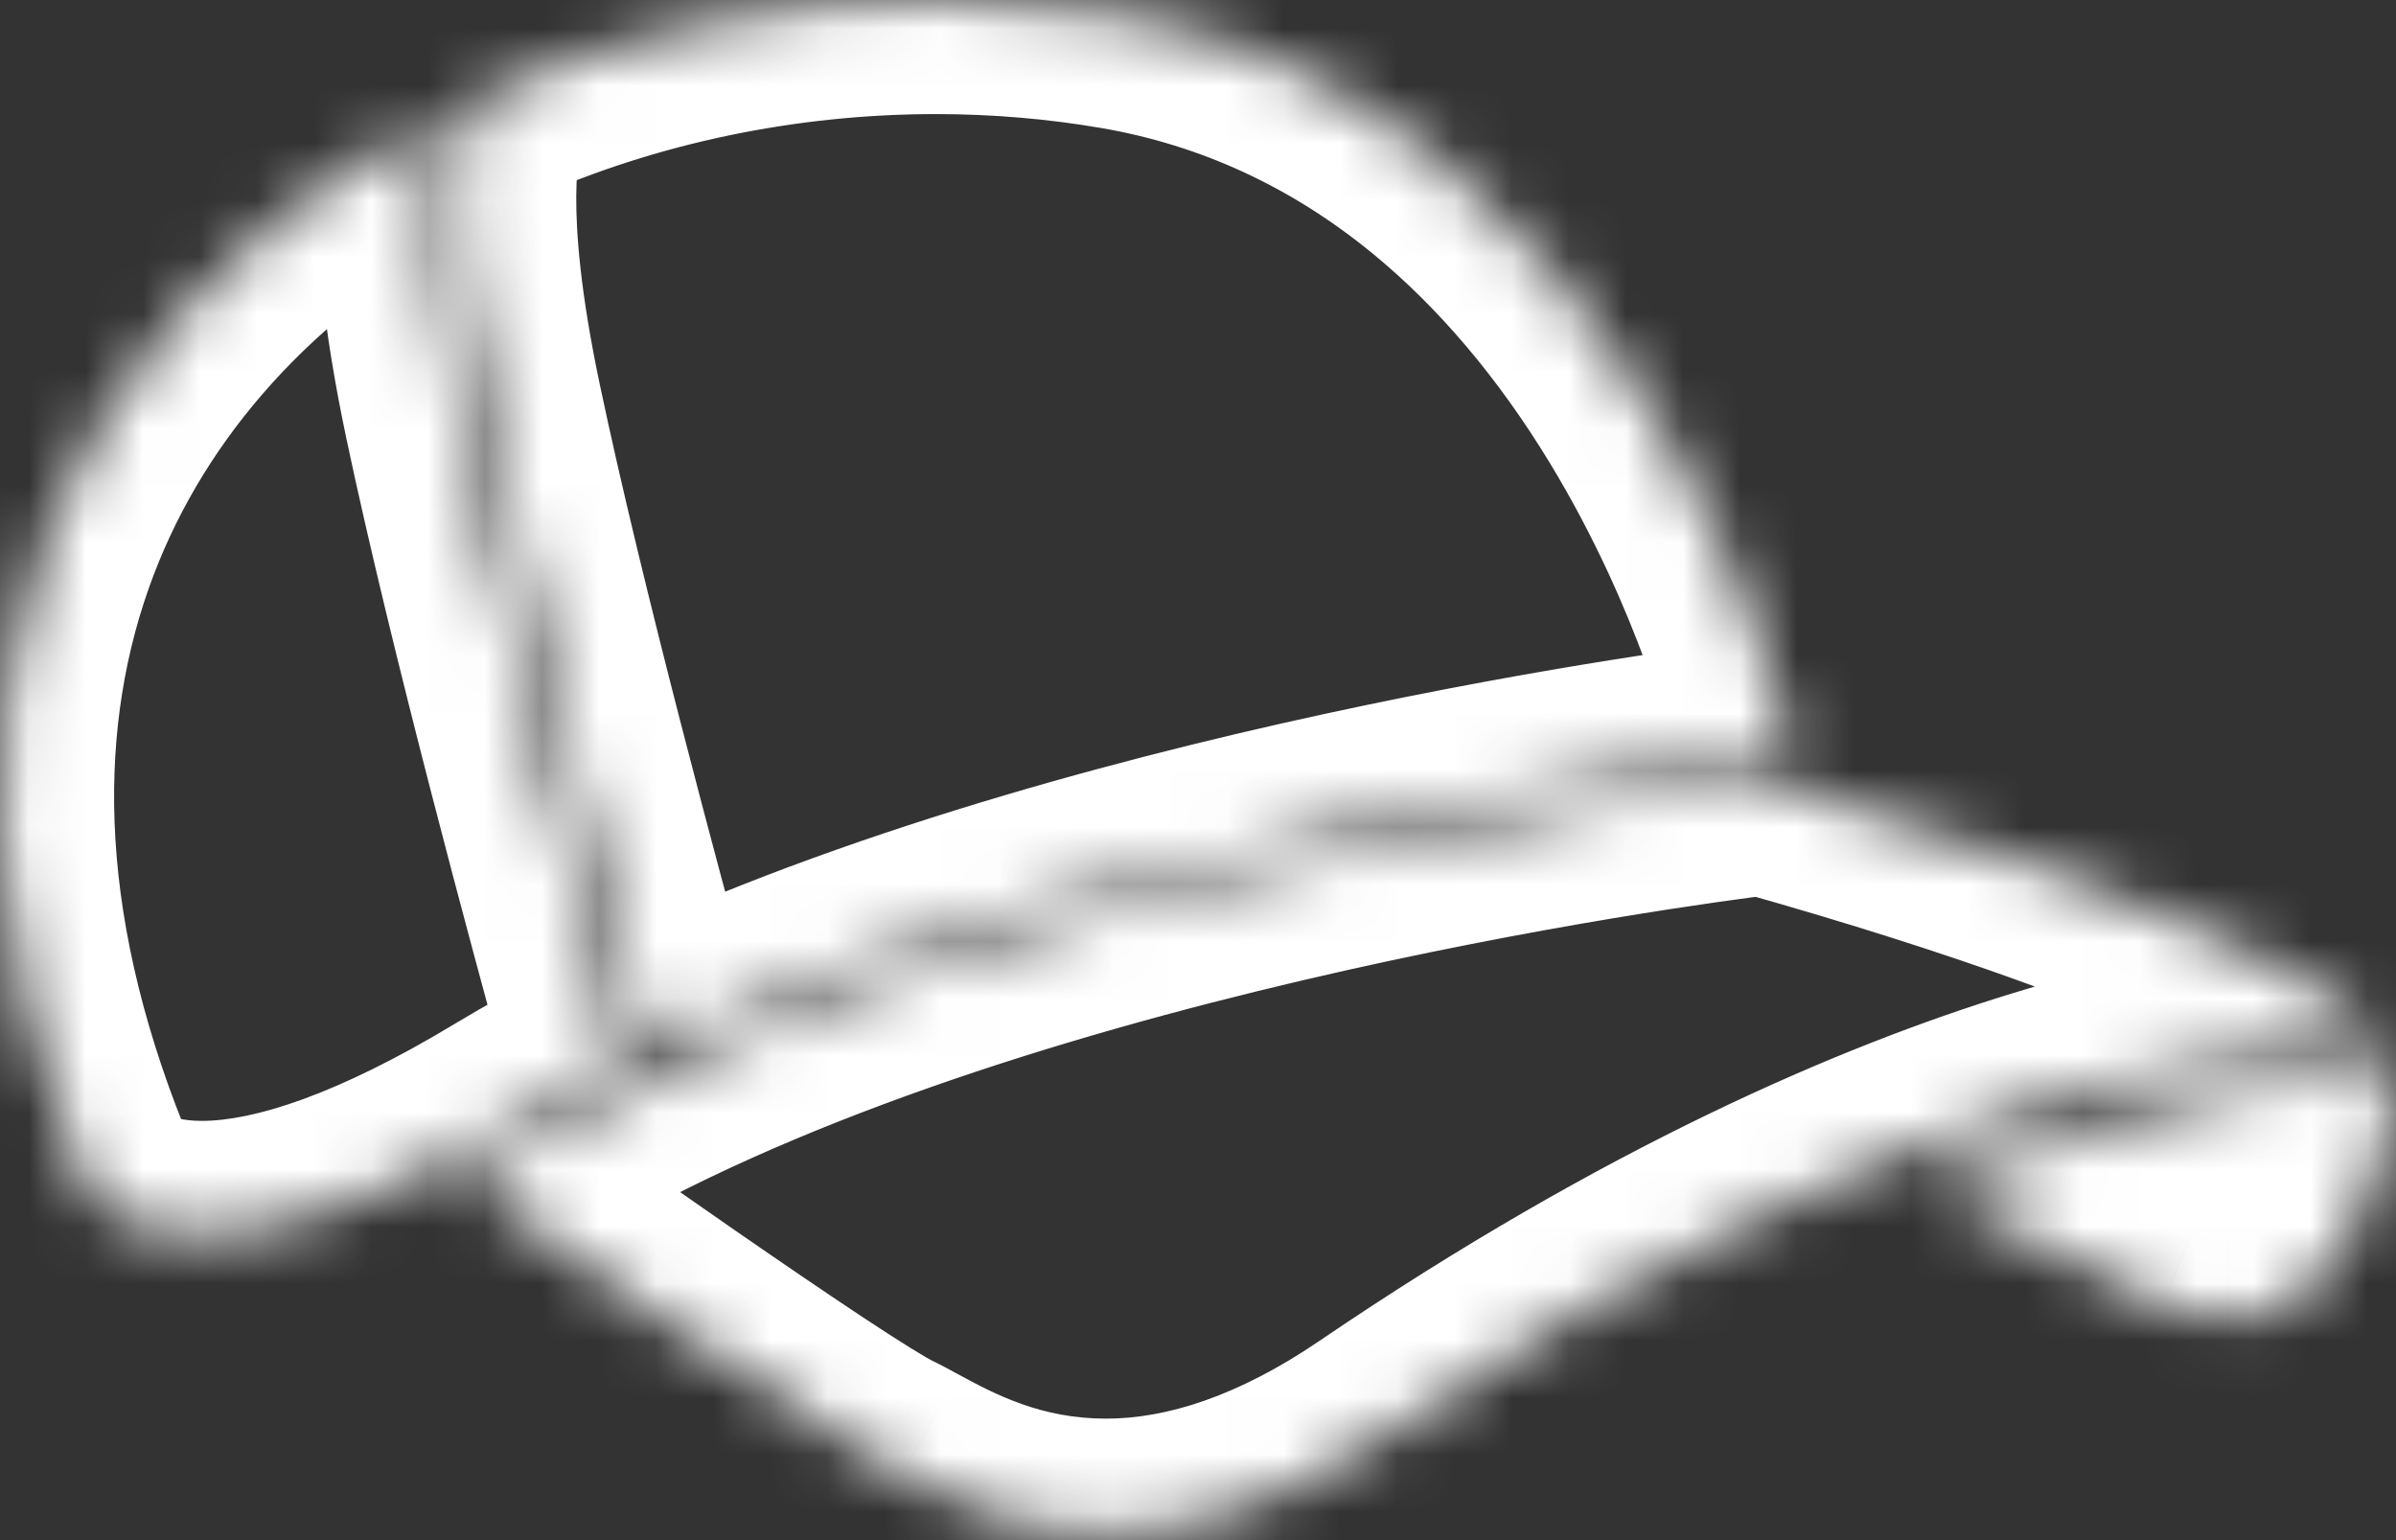 <svg width="42" height="27" viewBox="0 0 42 27" fill="none" xmlns="http://www.w3.org/2000/svg">
<rect x="0" y="0" width="42" height="27" fill="#333333" stroke="none"/>
<mask id="path-1-inside-1_33_226" fill="white">
<path d="M41.481 18.888L41.988 18.881L41.908 19.378C41.752 20.337 41.5 21.131 41.158 21.736C40.51 22.884 39.653 23.125 39.047 23.125C39.047 23.125 39.047 23.125 39.047 23.125C38.688 23.125 38.303 23.042 37.902 22.879C36.886 22.468 35.831 21.939 34.676 21.265L33.918 20.822L34.738 20.505C38.531 19.037 40.858 18.896 41.481 18.888ZM8.744 20.364L8.158 20.69L8.704 21.079C8.762 21.12 14.469 25.183 15.486 25.663C15.573 25.704 15.686 25.766 15.817 25.837C16.526 26.224 17.712 26.87 19.388 26.87C19.388 26.87 19.388 26.87 19.388 26.87C20.947 26.87 22.583 26.296 24.248 25.164C33.902 18.601 40.061 18.412 40.731 18.412C40.769 18.412 40.79 18.412 40.794 18.412L42 18.453L41.087 17.668C41.008 17.6 39.057 15.978 31.012 13.711L30.93 13.687L30.844 13.698C29.431 13.871 16.823 15.522 9.308 20.057C9.193 20.128 9.084 20.185 8.968 20.245C8.896 20.282 8.822 20.322 8.744 20.364ZM30.906 13.21L31.38 13.156L31.272 12.693C31.246 12.582 30.618 9.95 28.884 7.09C27.861 5.403 26.663 3.992 25.325 2.895C23.641 1.514 21.731 0.633 19.648 0.274C18.591 0.092 17.5 0 16.406 0C13.674 0 10.953 0.57 8.536 1.647L8.373 1.72L8.311 1.886C8.145 2.332 7.836 3.738 8.559 7.163C9.322 10.784 10.7 15.882 11.257 17.906L11.39 18.388L11.846 18.179C19.871 14.504 30.796 13.223 30.906 13.21ZM0.025 14.815C0.14 16.747 0.643 18.781 1.52 20.861L1.543 20.914L1.578 20.959C1.634 21.03 2.164 21.65 3.54 21.65C3.54 21.65 3.54 21.65 3.541 21.65C4.98 21.65 6.817 20.982 9.001 19.663C9.517 19.354 10.052 19.057 10.589 18.783L10.896 18.625L10.805 18.294C10.228 16.202 8.801 10.939 8.023 7.248C7.644 5.447 7.493 3.97 7.575 2.86L7.634 2.06L6.936 2.463C3.914 4.207 1.765 6.693 0.72 9.652C0.152 11.262 -0.082 12.999 0.025 14.815Z"/>
</mask>
<path d="M41.481 18.888L41.508 20.887L41.508 20.887L41.481 18.888ZM41.988 18.881L43.962 19.2L44.342 16.849L41.961 16.881L41.988 18.881ZM41.908 19.378L43.882 19.698L43.882 19.698L41.908 19.378ZM41.158 21.736L42.899 22.72L42.899 22.72L41.158 21.736ZM39.047 23.125V25.125H39.048L39.047 23.125ZM37.902 22.879L38.656 21.027L38.654 21.026L37.902 22.879ZM34.676 21.265L33.667 22.992L33.667 22.992L34.676 21.265ZM33.918 20.822L33.196 18.957L29.324 20.455L32.909 22.549L33.918 20.822ZM34.738 20.505L34.016 18.64L34.016 18.64L34.738 20.505ZM8.744 20.364L7.774 18.616L7.773 18.616L8.744 20.364ZM8.158 20.69L7.187 18.942L4.417 20.48L6.998 22.319L8.158 20.69ZM8.704 21.079L7.544 22.708L7.544 22.708L8.704 21.079ZM15.486 25.663L16.342 23.855L16.34 23.854L15.486 25.663ZM15.817 25.837L16.775 24.081L16.774 24.081L15.817 25.837ZM19.388 26.87V28.87H19.388L19.388 26.87ZM24.248 25.164L25.373 26.818L25.373 26.818L24.248 25.164ZM40.794 18.412L40.861 16.413L40.859 16.413L40.794 18.412ZM42 18.453L41.932 20.452L47.616 20.644L43.304 16.936L42 18.453ZM41.087 17.668L42.391 16.152L42.39 16.151L41.087 17.668ZM31.012 13.711L31.555 11.786L31.555 11.786L31.012 13.711ZM30.93 13.687L31.472 11.762L31.085 11.653L30.685 11.702L30.93 13.687ZM30.844 13.698L31.087 15.683L31.088 15.683L30.844 13.698ZM9.308 20.057L8.274 18.345L8.268 18.349L8.261 18.353L9.308 20.057ZM8.968 20.245L9.894 22.018L9.895 22.017L8.968 20.245ZM30.906 13.21L31.133 15.197L31.133 15.197L30.906 13.21ZM31.38 13.156L31.607 15.143L33.839 14.888L33.328 12.7L31.38 13.156ZM31.272 12.693L29.324 13.148L29.325 13.149L31.272 12.693ZM28.884 7.09L30.594 6.053L30.594 6.053L28.884 7.09ZM25.325 2.895L26.593 1.348L26.593 1.348L25.325 2.895ZM19.648 0.274L19.987 -1.697L19.987 -1.697L19.648 0.274ZM8.536 1.647L7.722 -0.18L7.722 -0.18L8.536 1.647ZM8.373 1.72L7.559 -0.107L6.793 0.234L6.5 1.019L8.373 1.72ZM8.311 1.886L6.438 1.186L6.438 1.186L8.311 1.886ZM8.559 7.163L10.516 6.75L10.516 6.75L8.559 7.163ZM11.257 17.906L13.186 17.375L13.186 17.375L11.257 17.906ZM11.39 18.388L9.462 18.919L10.085 21.185L12.223 20.206L11.39 18.388ZM11.846 18.179L11.014 16.361L11.014 16.361L11.846 18.179ZM0.025 14.815L2.022 14.697L2.022 14.697L0.025 14.815ZM1.52 20.861L3.364 20.085L3.363 20.084L1.52 20.861ZM1.543 20.914L-0.301 21.69L-0.195 21.941L-0.026 22.155L1.543 20.914ZM1.578 20.959L3.148 19.72L3.147 19.718L1.578 20.959ZM3.541 21.65V23.65H3.541L3.541 21.65ZM9.001 19.663L7.973 17.948L7.968 17.951L9.001 19.663ZM10.589 18.783L9.678 17.002L9.678 17.002L10.589 18.783ZM10.896 18.625L11.806 20.406L13.258 19.665L12.824 18.093L10.896 18.625ZM10.805 18.294L12.733 17.762L12.733 17.762L10.805 18.294ZM8.023 7.248L6.066 7.66L6.066 7.661L8.023 7.248ZM7.575 2.86L9.57 3.007L9.57 3.006L7.575 2.86ZM7.634 2.06L9.628 2.207L9.905 -1.56L6.634 0.328L7.634 2.06ZM6.936 2.463L5.936 0.731L5.936 0.731L6.936 2.463ZM0.72 9.652L-1.166 8.986L-1.166 8.986L0.72 9.652ZM41.508 20.887L42.015 20.881L41.961 16.881L41.454 16.888L41.508 20.887ZM40.014 18.562L39.933 19.059L43.882 19.698L43.962 19.2L40.014 18.562ZM39.933 19.059C39.802 19.87 39.607 20.417 39.417 20.753L42.899 22.72C43.394 21.845 43.703 20.805 43.882 19.698L39.933 19.059ZM39.417 20.753C39.256 21.038 39.135 21.102 39.124 21.108C39.104 21.119 39.083 21.125 39.047 21.125L39.048 25.125C40.291 25.125 41.857 24.564 42.899 22.72L39.417 20.753ZM39.047 21.125C39.047 21.125 39.047 21.125 39.047 21.125C39.047 21.125 39.047 21.125 39.047 21.125C39.047 21.125 39.047 21.125 39.047 21.125C39.047 21.125 39.047 21.125 39.047 21.125H39.047H39.047C39.047 21.125 39.047 21.125 39.047 21.125C39.047 21.125 39.047 21.125 39.047 21.125C39.047 21.125 39.047 21.125 39.047 21.125C39.047 21.125 39.047 21.125 39.047 21.125C39.047 21.125 39.047 21.125 39.047 21.125C39.047 21.125 39.047 21.125 39.047 21.125H39.047H39.047H39.047C39.047 21.125 39.047 21.125 39.047 21.125C39.047 21.125 39.047 21.125 39.047 21.125C39.047 21.125 39.047 21.125 39.047 21.125C39.047 21.125 39.047 21.125 39.047 21.125C39.047 21.125 39.047 21.125 39.047 21.125C39.047 21.125 39.047 21.125 39.047 21.125C39.047 21.125 39.047 21.125 39.047 21.125C39.047 21.125 39.047 21.125 39.047 21.125H39.047H39.047H39.047H39.047H39.047H39.047H39.047H39.047H39.047H39.047H39.047H39.047H39.047H39.047H39.047C39.047 21.125 39.047 21.125 39.047 21.125C39.047 21.125 39.047 21.125 39.047 21.125C39.047 21.125 39.047 21.125 39.047 21.125C39.047 21.125 39.047 21.125 39.047 21.125C39.047 21.125 39.047 21.125 39.047 21.125C39.047 21.125 39.047 21.125 39.047 21.125H39.047H39.047C39.047 21.125 39.047 21.125 39.047 21.125C39.047 21.125 39.047 21.125 39.047 21.125C39.047 21.125 39.047 21.125 39.047 21.125C39.047 21.125 39.047 21.125 39.047 21.125H39.047C39.047 21.125 39.047 21.125 39.047 21.125C39.047 21.125 39.047 21.125 39.047 21.125C39.047 21.125 39.047 21.125 39.047 21.125H39.047C39.047 21.125 39.047 21.125 39.047 21.125C39.047 21.125 39.047 21.125 39.047 21.125H39.047C39.047 21.125 39.047 21.125 39.047 21.125C39.047 21.125 39.047 21.125 39.047 21.125H39.047C39.047 21.125 39.047 21.125 39.047 21.125C39.047 21.125 39.047 21.125 39.047 21.125C39.047 21.125 39.047 21.125 39.047 21.125C39.047 21.125 39.047 21.125 39.047 21.125H39.047C39.047 21.125 39.047 21.125 39.047 21.125H39.047C39.047 21.125 39.047 21.125 39.047 21.125H39.047C39.047 21.125 39.047 21.125 39.047 21.125H39.047C39.047 21.125 39.047 21.125 39.047 21.125C39.047 21.125 39.047 21.125 39.047 21.125C39.047 21.125 39.047 21.125 39.047 21.125C39.047 21.125 39.047 21.125 39.047 21.125H39.047C39.047 21.125 39.047 21.125 39.047 21.125C39.047 21.125 39.047 21.125 39.047 21.125H39.047C39.047 21.125 39.047 21.125 39.047 21.125C39.047 21.125 39.047 21.125 39.047 21.125H39.047C39.047 21.125 39.047 21.125 39.047 21.125C39.047 21.125 39.047 21.125 39.047 21.125C39.047 21.125 39.047 21.125 39.047 21.125H39.047H39.047C39.047 21.125 39.047 21.125 39.047 21.125C39.047 21.125 39.047 21.125 39.047 21.125C39.047 21.125 39.047 21.125 39.047 21.125C39.047 21.125 39.047 21.125 39.047 21.125H39.047H39.047H39.047C39.047 21.125 39.047 21.125 39.047 21.125C39.047 21.125 39.047 21.125 39.047 21.125C39.047 21.125 39.047 21.125 39.047 21.125C39.047 21.125 39.047 21.125 39.047 21.125C39.047 21.125 39.047 21.125 39.047 21.125C39.047 21.125 39.047 21.125 39.047 21.125C39.047 21.125 39.047 21.125 39.047 21.125C39.047 21.125 39.047 21.125 39.047 21.125C39.047 21.125 39.047 21.125 39.047 21.125C39.047 21.125 39.047 21.125 39.047 21.125H39.047H39.047H39.047C39.047 21.125 39.047 21.125 39.047 21.125C39.047 21.125 39.047 21.125 39.047 21.125V25.125C39.047 25.125 39.047 25.125 39.047 25.125C39.047 25.125 39.047 25.125 39.047 25.125H39.047H39.047H39.047C39.047 25.125 39.047 25.125 39.047 25.125C39.047 25.125 39.047 25.125 39.047 25.125C39.047 25.125 39.047 25.125 39.047 25.125C39.047 25.125 39.047 25.125 39.047 25.125C39.047 25.125 39.047 25.125 39.047 25.125C39.047 25.125 39.047 25.125 39.047 25.125C39.047 25.125 39.047 25.125 39.047 25.125C39.047 25.125 39.047 25.125 39.047 25.125C39.047 25.125 39.047 25.125 39.047 25.125C39.047 25.125 39.047 25.125 39.047 25.125H39.047H39.047H39.047C39.047 25.125 39.047 25.125 39.047 25.125C39.047 25.125 39.047 25.125 39.047 25.125C39.047 25.125 39.047 25.125 39.047 25.125C39.047 25.125 39.047 25.125 39.047 25.125H39.047H39.047C39.047 25.125 39.047 25.125 39.047 25.125C39.047 25.125 39.047 25.125 39.047 25.125C39.047 25.125 39.047 25.125 39.047 25.125H39.047C39.047 25.125 39.047 25.125 39.047 25.125C39.047 25.125 39.047 25.125 39.047 25.125H39.047C39.047 25.125 39.047 25.125 39.047 25.125C39.047 25.125 39.047 25.125 39.047 25.125H39.047C39.047 25.125 39.047 25.125 39.047 25.125C39.047 25.125 39.047 25.125 39.047 25.125C39.047 25.125 39.047 25.125 39.047 25.125C39.047 25.125 39.047 25.125 39.047 25.125H39.047C39.047 25.125 39.047 25.125 39.047 25.125H39.047C39.047 25.125 39.047 25.125 39.047 25.125H39.047C39.047 25.125 39.047 25.125 39.047 25.125H39.047C39.047 25.125 39.047 25.125 39.047 25.125C39.047 25.125 39.047 25.125 39.047 25.125C39.047 25.125 39.047 25.125 39.047 25.125C39.047 25.125 39.047 25.125 39.047 25.125H39.047C39.047 25.125 39.047 25.125 39.047 25.125C39.047 25.125 39.047 25.125 39.047 25.125H39.047C39.047 25.125 39.047 25.125 39.047 25.125C39.047 25.125 39.047 25.125 39.047 25.125H39.047C39.047 25.125 39.047 25.125 39.047 25.125C39.047 25.125 39.047 25.125 39.047 25.125C39.047 25.125 39.047 25.125 39.047 25.125H39.047C39.047 25.125 39.047 25.125 39.047 25.125C39.047 25.125 39.047 25.125 39.047 25.125C39.047 25.125 39.047 25.125 39.047 25.125C39.047 25.125 39.047 25.125 39.047 25.125H39.047H39.047C39.047 25.125 39.047 25.125 39.047 25.125C39.047 25.125 39.047 25.125 39.047 25.125C39.047 25.125 39.047 25.125 39.047 25.125C39.047 25.125 39.047 25.125 39.047 25.125C39.047 25.125 39.047 25.125 39.047 25.125C39.047 25.125 39.047 25.125 39.047 25.125H39.047H39.047H39.047H39.047H39.047H39.047H39.047H39.047H39.047H39.047H39.047H39.047H39.047H39.047H39.047C39.047 25.125 39.047 25.125 39.047 25.125C39.047 25.125 39.047 25.125 39.047 25.125C39.047 25.125 39.047 25.125 39.047 25.125C39.047 25.125 39.047 25.125 39.047 25.125C39.047 25.125 39.047 25.125 39.047 25.125C39.047 25.125 39.047 25.125 39.047 25.125C39.047 25.125 39.047 25.125 39.047 25.125C39.047 25.125 39.047 25.125 39.047 25.125H39.047H39.047H39.047C39.047 25.125 39.047 25.125 39.047 25.125C39.047 25.125 39.047 25.125 39.047 25.125C39.047 25.125 39.047 25.125 39.047 25.125C39.047 25.125 39.047 25.125 39.047 25.125C39.047 25.125 39.047 25.125 39.047 25.125C39.047 25.125 39.047 25.125 39.047 25.125H39.047H39.047C39.047 25.125 39.047 25.125 39.047 25.125C39.047 25.125 39.047 25.125 39.047 25.125C39.047 25.125 39.047 25.125 39.047 25.125C39.047 25.125 39.047 25.125 39.047 25.125V21.125ZM39.047 21.125C38.994 21.125 38.865 21.112 38.656 21.027L37.149 24.732C37.741 24.973 38.383 25.125 39.047 25.125V21.125ZM38.654 21.026C37.743 20.657 36.774 20.174 35.685 19.538L33.667 22.992C34.888 23.705 36.029 24.278 37.151 24.733L38.654 21.026ZM35.685 19.538L34.927 19.095L32.909 22.549L33.667 22.992L35.685 19.538ZM34.639 22.687L35.459 22.37L34.016 18.64L33.196 18.957L34.639 22.687ZM35.459 22.37C39.032 20.988 41.124 20.893 41.508 20.887L41.454 16.888C40.593 16.899 38.031 17.087 34.016 18.64L35.459 22.37ZM7.773 18.616L7.187 18.942L9.129 22.438L9.715 22.113L7.773 18.616ZM6.998 22.319L7.544 22.708L9.864 19.45L9.319 19.061L6.998 22.319ZM7.544 22.708C7.575 22.73 9.025 23.762 10.597 24.851C11.382 25.394 12.206 25.958 12.902 26.418C13.539 26.839 14.22 27.277 14.632 27.471L16.34 23.854C16.347 23.858 16.318 23.844 16.239 23.799C16.167 23.757 16.074 23.701 15.959 23.63C15.729 23.487 15.44 23.301 15.109 23.082C14.447 22.644 13.65 22.099 12.874 21.562C11.323 20.488 9.891 19.468 9.864 19.45L7.544 22.708ZM14.63 27.47C14.63 27.47 14.635 27.473 14.648 27.479C14.66 27.486 14.676 27.494 14.697 27.505C14.741 27.529 14.792 27.556 14.86 27.593L16.774 24.081C16.665 24.021 16.493 23.927 16.342 23.855L14.63 27.47ZM14.86 27.593C15.607 28.001 17.174 28.87 19.388 28.87V24.87C18.25 24.87 17.445 24.447 16.775 24.081L14.86 27.593ZM19.388 28.87C19.388 28.87 19.388 28.87 19.388 28.87C19.388 28.87 19.388 28.87 19.388 28.87C19.388 28.87 19.388 28.87 19.388 28.87C19.388 28.87 19.388 28.87 19.388 28.87H19.388C19.388 28.87 19.388 28.87 19.388 28.87H19.388C19.388 28.87 19.388 28.87 19.388 28.87H19.388C19.388 28.87 19.388 28.87 19.388 28.87C19.388 28.87 19.388 28.87 19.388 28.87C19.388 28.87 19.388 28.87 19.388 28.87C19.388 28.87 19.388 28.87 19.388 28.87H19.388C19.388 28.87 19.388 28.87 19.388 28.87H19.388C19.388 28.87 19.388 28.87 19.388 28.87H19.388C19.388 28.87 19.388 28.87 19.388 28.87C19.388 28.87 19.388 28.87 19.388 28.87H19.388C19.388 28.87 19.388 28.87 19.388 28.87H19.388C19.388 28.87 19.388 28.87 19.388 28.87C19.388 28.87 19.388 28.87 19.388 28.87C19.388 28.87 19.388 28.87 19.388 28.87C19.388 28.87 19.388 28.87 19.388 28.87H19.388C19.388 28.87 19.388 28.87 19.388 28.87H19.388C19.388 28.87 19.388 28.87 19.388 28.87C19.388 28.87 19.388 28.87 19.388 28.87H19.388C19.388 28.87 19.388 28.87 19.388 28.87H19.388C19.388 28.87 19.388 28.87 19.388 28.87C19.388 28.87 19.388 28.87 19.388 28.87H19.388C19.388 28.87 19.388 28.87 19.388 28.87H19.388C19.388 28.87 19.388 28.87 19.388 28.87C19.388 28.87 19.388 28.87 19.388 28.87H19.388C19.388 28.87 19.388 28.87 19.388 28.87H19.388C19.388 28.87 19.388 28.87 19.388 28.87C19.388 28.87 19.388 28.87 19.388 28.87H19.388C19.388 28.87 19.388 28.87 19.388 28.87C19.388 28.87 19.388 28.87 19.388 28.87C19.388 28.87 19.388 28.87 19.388 28.87C19.388 28.87 19.388 28.87 19.388 28.87H19.388C19.388 28.87 19.388 28.87 19.388 28.87C19.388 28.87 19.388 28.87 19.388 28.87H19.388C19.388 28.87 19.388 28.87 19.388 28.87C19.388 28.87 19.388 28.87 19.388 28.87C19.388 28.87 19.388 28.87 19.388 28.87C19.388 28.87 19.388 28.87 19.388 28.87H19.388C19.388 28.87 19.388 28.87 19.388 28.87C19.388 28.87 19.388 28.87 19.388 28.87H19.388C19.388 28.87 19.388 28.87 19.388 28.87C19.388 28.87 19.388 28.87 19.388 28.87H19.388C19.388 28.87 19.388 28.87 19.388 28.87C19.388 28.87 19.388 28.87 19.388 28.87H19.388C19.388 28.87 19.388 28.87 19.388 28.87C19.388 28.87 19.388 28.87 19.388 28.87C19.388 28.87 19.388 28.87 19.388 28.87C19.388 28.87 19.388 28.87 19.388 28.87H19.388C19.388 28.87 19.388 28.87 19.388 28.87C19.388 28.87 19.388 28.87 19.388 28.87H19.388C19.388 28.87 19.388 28.87 19.388 28.87C19.388 28.87 19.388 28.87 19.388 28.87H19.388C19.388 28.87 19.388 28.87 19.388 28.87C19.388 28.87 19.388 28.87 19.388 28.87H19.388C19.388 28.87 19.388 28.87 19.388 28.87C19.388 28.87 19.388 28.87 19.388 28.87H19.388C19.388 28.87 19.388 28.87 19.388 28.87C19.388 28.87 19.388 28.87 19.388 28.87H19.388C19.388 28.87 19.388 28.87 19.388 28.87C19.388 28.87 19.388 28.87 19.388 28.87H19.388C19.388 28.87 19.388 28.87 19.388 28.87C19.388 28.87 19.388 28.87 19.388 28.87H19.388C19.388 28.87 19.388 28.87 19.388 28.87C19.388 28.87 19.388 28.87 19.388 28.87H19.388C19.388 28.87 19.388 28.87 19.388 28.87C19.388 28.87 19.388 28.87 19.388 28.87C19.388 28.87 19.388 28.87 19.388 28.87H19.388C19.388 28.87 19.388 28.87 19.388 28.87C19.388 28.87 19.388 28.87 19.388 28.87H19.388C19.388 28.87 19.388 28.87 19.388 28.87C19.388 28.87 19.388 28.87 19.388 28.87H19.388C19.388 28.87 19.388 28.87 19.388 28.87C19.388 28.87 19.388 28.87 19.388 28.87H19.388C19.388 28.87 19.388 28.87 19.388 28.87C19.388 28.87 19.388 28.87 19.388 28.87H19.388C19.388 28.87 19.388 28.87 19.388 28.87C19.388 28.87 19.388 28.87 19.388 28.87C19.388 28.87 19.388 28.87 19.388 28.87H19.388C19.388 28.87 19.388 28.87 19.388 28.87C19.388 28.87 19.388 28.87 19.388 28.87H19.388C19.388 28.87 19.388 28.87 19.388 28.87C19.388 28.87 19.388 28.87 19.388 28.87H19.388C19.388 28.87 19.388 28.87 19.388 28.87C19.388 28.87 19.388 28.87 19.388 28.87C19.388 28.87 19.388 28.87 19.388 28.87H19.388C19.388 28.87 19.388 28.87 19.388 28.87C19.388 28.87 19.388 28.87 19.388 28.87H19.388C19.388 28.87 19.388 28.87 19.388 28.87C19.388 28.87 19.388 28.87 19.388 28.87H19.388C19.388 28.87 19.388 28.87 19.388 28.87C19.388 28.87 19.388 28.87 19.388 28.87C19.388 28.87 19.388 28.87 19.388 28.87H19.388C19.388 28.87 19.388 28.87 19.388 28.87C19.388 28.87 19.388 28.87 19.388 28.87H19.388C19.388 28.87 19.388 28.87 19.388 28.87C19.388 28.87 19.388 28.87 19.388 28.87H19.388C19.388 28.87 19.388 28.87 19.388 28.87C19.388 28.87 19.388 28.87 19.388 28.87C19.388 28.87 19.388 28.87 19.388 28.87H19.388C19.388 28.87 19.388 28.87 19.388 28.87C19.388 28.87 19.388 28.87 19.388 28.87H19.388C19.388 28.87 19.388 28.87 19.388 28.87C19.388 28.87 19.388 28.87 19.388 28.87C19.388 28.87 19.388 28.87 19.388 28.87H19.388C19.388 28.87 19.388 28.87 19.388 28.87C19.388 28.87 19.388 28.87 19.388 28.87H19.388C19.388 28.87 19.388 28.87 19.388 28.87C19.388 28.87 19.388 28.87 19.388 28.87H19.388C19.388 28.87 19.388 28.87 19.388 28.87C19.388 28.87 19.388 28.87 19.388 28.87C19.388 28.87 19.388 28.87 19.388 28.87H19.388C19.388 28.87 19.388 28.87 19.388 28.87C19.388 28.87 19.388 28.87 19.388 28.87H19.388C19.388 28.87 19.388 28.87 19.388 28.87C19.388 28.87 19.388 28.87 19.388 28.87H19.388H19.388C19.388 28.87 19.388 28.87 19.388 28.87C19.388 28.87 19.388 28.87 19.388 28.87H19.388C19.388 28.87 19.388 28.87 19.388 28.87C19.388 28.87 19.388 28.87 19.388 28.87H19.388C19.388 28.87 19.388 28.87 19.388 28.87C19.388 28.87 19.388 28.87 19.388 28.87C19.388 28.87 19.388 28.87 19.388 28.87H19.388C19.388 28.87 19.388 28.87 19.388 28.87C19.388 28.87 19.388 28.87 19.388 28.87H19.388C19.388 28.87 19.388 28.87 19.388 28.87C19.388 28.87 19.388 28.87 19.388 28.87H19.388C19.388 28.87 19.388 28.87 19.388 28.87C19.388 28.87 19.388 28.87 19.388 28.87H19.388H19.388C19.388 28.87 19.388 28.87 19.388 28.87C19.388 28.87 19.388 28.87 19.388 28.87H19.388C19.388 28.87 19.388 28.87 19.388 28.87C19.388 28.87 19.388 28.87 19.388 28.87H19.388C19.388 28.87 19.388 28.87 19.388 28.87C19.388 28.87 19.388 28.87 19.388 28.87H19.388C19.388 28.87 19.388 28.87 19.388 28.87C19.388 28.87 19.388 28.87 19.388 28.87H19.388C19.388 28.87 19.388 28.87 19.388 28.87C19.388 28.87 19.388 28.87 19.388 28.87C19.388 28.87 19.388 28.87 19.388 28.87H19.388C19.388 28.87 19.388 28.87 19.388 28.87C19.388 28.87 19.388 28.87 19.388 28.87H19.388C19.388 28.87 19.388 28.87 19.388 28.87C19.388 28.87 19.388 28.87 19.388 28.87H19.388C19.388 28.87 19.388 28.87 19.388 28.87C19.388 28.87 19.388 28.87 19.388 28.87H19.388C19.388 28.87 19.388 28.87 19.388 28.87C19.388 28.87 19.388 28.87 19.388 28.87H19.388C19.388 28.87 19.388 28.87 19.388 28.87C19.388 28.87 19.388 28.87 19.388 28.87H19.388C19.388 28.87 19.388 28.87 19.388 28.87C19.388 28.87 19.388 28.87 19.388 28.87H19.388C19.388 28.87 19.388 28.87 19.388 28.87C19.388 28.87 19.388 28.87 19.388 28.87H19.388C19.388 28.87 19.388 28.87 19.388 28.87C19.388 28.87 19.388 28.87 19.388 28.87H19.388C19.388 28.87 19.388 28.87 19.388 28.87C19.388 28.87 19.388 28.87 19.388 28.87H19.388C19.388 28.87 19.388 28.87 19.388 28.87C19.388 28.87 19.388 28.87 19.388 28.87H19.388C19.388 28.87 19.388 28.87 19.388 28.87C19.388 28.87 19.388 28.87 19.388 28.87H19.388C19.388 28.87 19.388 28.87 19.388 28.87H19.388C19.388 28.87 19.388 28.87 19.388 28.87C19.388 28.87 19.388 28.87 19.388 28.87H19.388C19.388 28.87 19.388 28.87 19.388 28.87C19.388 28.87 19.388 28.87 19.388 28.87H19.388C19.388 28.87 19.388 28.87 19.388 28.87C19.388 28.87 19.388 28.87 19.388 28.87H19.388C19.388 28.87 19.388 28.87 19.388 28.87C19.388 28.87 19.388 28.87 19.388 28.87C19.388 28.87 19.388 28.87 19.388 28.87C19.388 28.87 19.388 28.87 19.388 28.87H19.388C19.388 28.87 19.388 28.87 19.388 28.87C19.388 28.87 19.388 28.87 19.388 28.87H19.388C19.388 28.87 19.388 28.87 19.388 28.87H19.388C19.388 28.87 19.388 28.87 19.388 28.87C19.388 28.87 19.388 28.87 19.388 28.87H19.388C19.388 28.87 19.388 28.87 19.388 28.87C19.388 28.87 19.388 28.87 19.388 28.87H19.388C19.388 28.87 19.388 28.87 19.388 28.87H19.388C19.388 28.87 19.388 28.87 19.388 28.87C19.388 28.87 19.388 28.87 19.388 28.87H19.388C19.388 28.87 19.388 28.87 19.388 28.87H19.388C19.388 28.87 19.388 28.87 19.388 28.87C19.388 28.87 19.388 28.87 19.388 28.87H19.388C19.388 28.87 19.388 28.87 19.388 28.87H19.388C19.388 28.87 19.388 28.87 19.388 28.87C19.388 28.87 19.388 28.87 19.388 28.87C19.388 28.87 19.388 28.87 19.388 28.87C19.388 28.87 19.388 28.87 19.388 28.87H19.388C19.388 28.87 19.388 28.87 19.388 28.87H19.388C19.388 28.87 19.388 28.87 19.388 28.87C19.388 28.87 19.388 28.87 19.388 28.87H19.388C19.388 28.87 19.388 28.87 19.388 28.87H19.388C19.388 28.87 19.388 28.87 19.388 28.87H19.388C19.388 28.87 19.388 28.87 19.388 28.87C19.388 28.87 19.388 28.87 19.388 28.87C19.388 28.87 19.388 28.87 19.388 28.87C19.388 28.87 19.388 28.87 19.388 28.87H19.388C19.388 28.87 19.388 28.87 19.388 28.87H19.388C19.388 28.87 19.388 28.87 19.388 28.87H19.388C19.388 28.87 19.388 28.87 19.388 28.87C19.388 28.87 19.388 28.87 19.388 28.87C19.388 28.87 19.388 28.87 19.388 28.87C19.388 28.87 19.388 28.87 19.388 28.87H19.388C19.388 28.87 19.388 28.87 19.388 28.87H19.388V24.87H19.388C19.388 24.87 19.388 24.87 19.388 24.87H19.388C19.388 24.87 19.388 24.87 19.388 24.87C19.388 24.87 19.388 24.87 19.388 24.87C19.388 24.87 19.388 24.87 19.388 24.87C19.388 24.87 19.388 24.87 19.388 24.87H19.388C19.388 24.87 19.388 24.87 19.388 24.87H19.388C19.388 24.87 19.388 24.87 19.388 24.87H19.388C19.388 24.87 19.388 24.87 19.388 24.87C19.388 24.87 19.388 24.87 19.388 24.87C19.388 24.87 19.388 24.87 19.388 24.87C19.388 24.87 19.388 24.87 19.388 24.87H19.388C19.388 24.87 19.388 24.87 19.388 24.87H19.388C19.388 24.87 19.388 24.87 19.388 24.87H19.388C19.388 24.87 19.388 24.87 19.388 24.87C19.388 24.87 19.388 24.87 19.388 24.87H19.388C19.388 24.87 19.388 24.87 19.388 24.87H19.388C19.388 24.87 19.388 24.87 19.388 24.87C19.388 24.87 19.388 24.87 19.388 24.87C19.388 24.87 19.388 24.87 19.388 24.87C19.388 24.87 19.388 24.87 19.388 24.87H19.388C19.388 24.87 19.388 24.87 19.388 24.87H19.388C19.388 24.87 19.388 24.87 19.388 24.87C19.388 24.87 19.388 24.87 19.388 24.87H19.388C19.388 24.87 19.388 24.87 19.388 24.87H19.388C19.388 24.87 19.388 24.87 19.388 24.87C19.388 24.87 19.388 24.87 19.388 24.87H19.388C19.388 24.87 19.388 24.87 19.388 24.87H19.388C19.388 24.87 19.388 24.87 19.388 24.87C19.388 24.87 19.388 24.87 19.388 24.87H19.388C19.388 24.87 19.388 24.87 19.388 24.87C19.388 24.87 19.388 24.87 19.388 24.87H19.388C19.388 24.87 19.388 24.87 19.388 24.87H19.388C19.388 24.87 19.388 24.87 19.388 24.87C19.388 24.87 19.388 24.87 19.388 24.87H19.388C19.388 24.87 19.388 24.87 19.388 24.87C19.388 24.87 19.388 24.87 19.388 24.87C19.388 24.87 19.388 24.87 19.388 24.87C19.388 24.87 19.388 24.87 19.388 24.87H19.388C19.388 24.87 19.388 24.87 19.388 24.87C19.388 24.87 19.388 24.87 19.388 24.87H19.388C19.388 24.87 19.388 24.87 19.388 24.87C19.388 24.87 19.388 24.87 19.388 24.87H19.388C19.388 24.87 19.388 24.87 19.388 24.87C19.388 24.87 19.388 24.87 19.388 24.87H19.388C19.388 24.87 19.388 24.87 19.388 24.87H19.388C19.388 24.87 19.388 24.87 19.388 24.87C19.388 24.87 19.388 24.87 19.388 24.87H19.388C19.388 24.87 19.388 24.87 19.388 24.87C19.388 24.87 19.388 24.87 19.388 24.87H19.388C19.388 24.87 19.388 24.87 19.388 24.87C19.388 24.87 19.388 24.87 19.388 24.87H19.388C19.388 24.87 19.388 24.87 19.388 24.87C19.388 24.87 19.388 24.87 19.388 24.87H19.388C19.388 24.87 19.388 24.87 19.388 24.87C19.388 24.87 19.388 24.87 19.388 24.87H19.388C19.388 24.87 19.388 24.87 19.388 24.87C19.388 24.87 19.388 24.87 19.388 24.87H19.388C19.388 24.87 19.388 24.87 19.388 24.87C19.388 24.87 19.388 24.87 19.388 24.87H19.388C19.388 24.87 19.388 24.87 19.388 24.87C19.388 24.87 19.388 24.87 19.388 24.87H19.388C19.388 24.87 19.388 24.87 19.388 24.87C19.388 24.87 19.388 24.87 19.388 24.87H19.388C19.388 24.87 19.388 24.87 19.388 24.87C19.388 24.87 19.388 24.87 19.388 24.87H19.388C19.388 24.87 19.388 24.87 19.388 24.87C19.388 24.87 19.388 24.87 19.388 24.87H19.388C19.388 24.87 19.388 24.87 19.388 24.87C19.388 24.87 19.388 24.87 19.388 24.87C19.388 24.87 19.388 24.87 19.388 24.87H19.388C19.388 24.87 19.388 24.87 19.388 24.87C19.388 24.87 19.388 24.87 19.388 24.87H19.388C19.388 24.87 19.388 24.87 19.388 24.87C19.388 24.87 19.388 24.87 19.388 24.87H19.388C19.388 24.87 19.388 24.87 19.388 24.87C19.388 24.87 19.388 24.87 19.388 24.87H19.388C19.388 24.87 19.388 24.87 19.388 24.87C19.388 24.87 19.388 24.87 19.388 24.87H19.388H19.388C19.388 24.87 19.388 24.87 19.388 24.87C19.388 24.87 19.388 24.87 19.388 24.87H19.388C19.388 24.87 19.388 24.87 19.388 24.87C19.388 24.87 19.388 24.87 19.388 24.87H19.388C19.388 24.87 19.388 24.87 19.388 24.87C19.388 24.87 19.388 24.87 19.388 24.87H19.388C19.388 24.87 19.388 24.87 19.388 24.87C19.388 24.87 19.388 24.87 19.388 24.87C19.388 24.87 19.388 24.87 19.388 24.87H19.388C19.388 24.87 19.388 24.87 19.388 24.87C19.388 24.87 19.388 24.87 19.388 24.87H19.388C19.388 24.87 19.388 24.87 19.388 24.87C19.388 24.87 19.388 24.87 19.388 24.87H19.388H19.388C19.388 24.87 19.388 24.87 19.388 24.87C19.388 24.87 19.388 24.87 19.388 24.87H19.388C19.388 24.87 19.388 24.87 19.388 24.87C19.388 24.87 19.388 24.87 19.388 24.87H19.388C19.388 24.87 19.388 24.87 19.388 24.87C19.388 24.87 19.388 24.87 19.388 24.87C19.388 24.87 19.388 24.87 19.388 24.87H19.388C19.388 24.87 19.388 24.87 19.388 24.87C19.388 24.87 19.388 24.87 19.388 24.87H19.388C19.388 24.87 19.388 24.87 19.388 24.87C19.388 24.87 19.388 24.87 19.388 24.87H19.388C19.388 24.87 19.388 24.87 19.388 24.87C19.388 24.87 19.388 24.87 19.388 24.87C19.388 24.87 19.388 24.87 19.388 24.87H19.388C19.388 24.87 19.388 24.87 19.388 24.87C19.388 24.87 19.388 24.87 19.388 24.87H19.388C19.388 24.87 19.388 24.87 19.388 24.87C19.388 24.87 19.388 24.87 19.388 24.87C19.388 24.87 19.388 24.87 19.388 24.87H19.388C19.388 24.87 19.388 24.87 19.388 24.87C19.388 24.87 19.388 24.87 19.388 24.87H19.388C19.388 24.87 19.388 24.87 19.388 24.87C19.388 24.87 19.388 24.87 19.388 24.87H19.388C19.388 24.87 19.388 24.87 19.388 24.87C19.388 24.87 19.388 24.87 19.388 24.87C19.388 24.87 19.388 24.87 19.388 24.87H19.388C19.388 24.87 19.388 24.87 19.388 24.87C19.388 24.87 19.388 24.87 19.388 24.87H19.388C19.388 24.87 19.388 24.87 19.388 24.87C19.388 24.87 19.388 24.87 19.388 24.87H19.388C19.388 24.87 19.388 24.87 19.388 24.87C19.388 24.87 19.388 24.87 19.388 24.87C19.388 24.87 19.388 24.87 19.388 24.87H19.388C19.388 24.87 19.388 24.87 19.388 24.87C19.388 24.87 19.388 24.87 19.388 24.87H19.388C19.388 24.87 19.388 24.87 19.388 24.87C19.388 24.87 19.388 24.87 19.388 24.87H19.388C19.388 24.87 19.388 24.87 19.388 24.87C19.388 24.87 19.388 24.87 19.388 24.87C19.388 24.87 19.388 24.87 19.388 24.87H19.388C19.388 24.87 19.388 24.87 19.388 24.87C19.388 24.87 19.388 24.87 19.388 24.87H19.388C19.388 24.87 19.388 24.87 19.388 24.87C19.388 24.87 19.388 24.87 19.388 24.87H19.388C19.388 24.87 19.388 24.87 19.388 24.87C19.388 24.87 19.388 24.87 19.388 24.87H19.388C19.388 24.87 19.388 24.87 19.388 24.87C19.388 24.87 19.388 24.87 19.388 24.87H19.388C19.388 24.87 19.388 24.87 19.388 24.87C19.388 24.87 19.388 24.87 19.388 24.87C19.388 24.87 19.388 24.87 19.388 24.87H19.388C19.388 24.87 19.388 24.87 19.388 24.87C19.388 24.87 19.388 24.87 19.388 24.87H19.388C19.388 24.87 19.388 24.87 19.388 24.87C19.388 24.87 19.388 24.87 19.388 24.87H19.388C19.388 24.87 19.388 24.87 19.388 24.87C19.388 24.87 19.388 24.87 19.388 24.87H19.388C19.388 24.87 19.388 24.87 19.388 24.87C19.388 24.87 19.388 24.87 19.388 24.87H19.388C19.388 24.87 19.388 24.87 19.388 24.87C19.388 24.87 19.388 24.87 19.388 24.87H19.388C19.388 24.87 19.388 24.87 19.388 24.87C19.388 24.87 19.388 24.87 19.388 24.87H19.388C19.388 24.87 19.388 24.87 19.388 24.87C19.388 24.87 19.388 24.87 19.388 24.87H19.388C19.388 24.87 19.388 24.87 19.388 24.87C19.388 24.87 19.388 24.87 19.388 24.87H19.388C19.388 24.87 19.388 24.87 19.388 24.87C19.388 24.87 19.388 24.87 19.388 24.87C19.388 24.87 19.388 24.87 19.388 24.87C19.388 24.87 19.388 24.87 19.388 24.87H19.388C19.388 24.87 19.388 24.87 19.388 24.87C19.388 24.87 19.388 24.87 19.388 24.87H19.388C19.388 24.87 19.388 24.87 19.388 24.87C19.388 24.87 19.388 24.87 19.388 24.87H19.388C19.388 24.87 19.388 24.87 19.388 24.87C19.388 24.87 19.388 24.87 19.388 24.87H19.388C19.388 24.87 19.388 24.87 19.388 24.87C19.388 24.87 19.388 24.87 19.388 24.87C19.388 24.87 19.388 24.87 19.388 24.87C19.388 24.87 19.388 24.87 19.388 24.87H19.388C19.388 24.87 19.388 24.87 19.388 24.87C19.388 24.87 19.388 24.87 19.388 24.87H19.388C19.388 24.87 19.388 24.87 19.388 24.87C19.388 24.87 19.388 24.87 19.388 24.87C19.388 24.87 19.388 24.87 19.388 24.87C19.388 24.87 19.388 24.87 19.388 24.87H19.388C19.388 24.87 19.388 24.87 19.388 24.87C19.388 24.87 19.388 24.87 19.388 24.87H19.388C19.388 24.87 19.388 24.87 19.388 24.87H19.388C19.388 24.87 19.388 24.87 19.388 24.87C19.388 24.87 19.388 24.87 19.388 24.87H19.388C19.388 24.87 19.388 24.87 19.388 24.87H19.388C19.388 24.87 19.388 24.87 19.388 24.87C19.388 24.87 19.388 24.87 19.388 24.87H19.388C19.388 24.87 19.388 24.87 19.388 24.87H19.388C19.388 24.87 19.388 24.87 19.388 24.87C19.388 24.87 19.388 24.87 19.388 24.87H19.388C19.388 24.87 19.388 24.87 19.388 24.87H19.388C19.388 24.87 19.388 24.87 19.388 24.87C19.388 24.87 19.388 24.87 19.388 24.87C19.388 24.87 19.388 24.87 19.388 24.87C19.388 24.87 19.388 24.87 19.388 24.87H19.388C19.388 24.87 19.388 24.87 19.388 24.87H19.388C19.388 24.87 19.388 24.87 19.388 24.87C19.388 24.87 19.388 24.87 19.388 24.87H19.388C19.388 24.87 19.388 24.87 19.388 24.87H19.388C19.388 24.87 19.388 24.87 19.388 24.87H19.388C19.388 24.87 19.388 24.87 19.388 24.87C19.388 24.87 19.388 24.87 19.388 24.87C19.388 24.87 19.388 24.87 19.388 24.87C19.388 24.87 19.388 24.87 19.388 24.87H19.388C19.388 24.87 19.388 24.87 19.388 24.87H19.388C19.388 24.87 19.388 24.87 19.388 24.87H19.388C19.388 24.87 19.388 24.87 19.388 24.87C19.388 24.87 19.388 24.87 19.388 24.87C19.388 24.87 19.388 24.87 19.388 24.87C19.388 24.87 19.388 24.87 19.388 24.87V28.87ZM19.388 28.87C21.451 28.87 23.471 28.11 25.373 26.818L23.124 23.51C21.694 24.482 20.444 24.87 19.388 24.87L19.388 28.87ZM25.373 26.818C34.693 20.482 40.459 20.412 40.731 20.412V16.412C39.663 16.412 33.112 16.72 23.124 23.51L25.373 26.818ZM40.731 20.412C40.739 20.412 40.744 20.412 40.743 20.412C40.743 20.412 40.742 20.412 40.74 20.412C40.738 20.412 40.734 20.411 40.728 20.411L40.859 16.413C40.832 16.413 40.789 16.412 40.731 16.412V20.412ZM40.726 20.411L41.932 20.452L42.068 16.454L40.861 16.413L40.726 20.411ZM43.304 16.936L42.391 16.152L39.783 19.185L40.696 19.97L43.304 16.936ZM42.39 16.151C41.986 15.804 39.709 14.083 31.555 11.786L30.47 15.636C38.406 17.872 40.03 19.396 39.785 19.186L42.39 16.151ZM31.555 11.786L31.472 11.762L30.387 15.612L30.47 15.636L31.555 11.786ZM30.685 11.702L30.6 11.713L31.088 15.683L31.174 15.672L30.685 11.702ZM30.601 11.713C29.854 11.804 26.271 12.271 21.907 13.295C17.583 14.309 12.305 15.912 8.274 18.345L10.341 21.77C13.825 19.667 18.609 18.177 22.821 17.189C26.993 16.21 30.421 15.765 31.087 15.683L30.601 11.713ZM8.261 18.353C8.214 18.382 8.164 18.409 8.042 18.472L9.895 22.017C10.004 21.961 10.172 21.873 10.354 21.762L8.261 18.353ZM8.042 18.472C7.973 18.509 7.877 18.559 7.774 18.616L9.715 22.113C9.767 22.084 9.82 22.057 9.894 22.018L8.042 18.472ZM31.133 15.197L31.607 15.143L31.153 11.169L30.678 11.223L31.133 15.197ZM33.328 12.7L33.219 12.238L29.325 13.149L29.433 13.611L33.328 12.7ZM33.22 12.239C33.171 12.029 32.483 9.167 30.594 6.053L27.174 8.127C27.958 9.42 28.496 10.67 28.841 11.61C29.184 12.549 29.326 13.154 29.324 13.148L33.22 12.239ZM30.594 6.053C29.47 4.199 28.129 2.607 26.593 1.348L24.057 4.441C25.198 5.376 26.252 6.607 27.174 8.127L30.594 6.053ZM26.593 1.348C24.649 -0.245 22.422 -1.278 19.987 -1.697L19.308 2.245C21.04 2.543 22.632 3.273 24.057 4.441L26.593 1.348ZM19.987 -1.697C18.815 -1.899 17.611 -2 16.406 -2V2C17.389 2 18.366 2.083 19.309 2.245L19.987 -1.697ZM16.406 -2C13.403 -2 10.403 -1.375 7.722 -0.18L9.351 3.474C11.503 2.514 13.946 2 16.406 2V-2ZM7.722 -0.18L7.559 -0.107L9.188 3.546L9.351 3.474L7.722 -0.18ZM6.5 1.019L6.438 1.186L10.185 2.586L10.247 2.42L6.5 1.019ZM6.438 1.186C6.082 2.138 5.842 3.977 6.602 7.576L10.516 6.75C9.829 3.498 10.208 2.525 10.185 2.586L6.438 1.186ZM6.602 7.575C7.379 11.264 8.773 16.417 9.329 18.437L13.186 17.375C12.627 15.347 11.265 10.304 10.516 6.75L6.602 7.575ZM9.329 18.437L9.462 18.919L13.318 17.857L13.186 17.375L9.329 18.437ZM12.223 20.206L12.679 19.997L11.014 16.361L10.557 16.57L12.223 20.206ZM12.679 19.997C16.492 18.251 21.061 17.048 24.752 16.279C26.585 15.897 28.177 15.627 29.314 15.452C29.883 15.364 30.336 15.301 30.649 15.259C30.964 15.217 31.134 15.197 31.133 15.197L30.679 11.223C30.574 11.235 19.358 12.539 11.014 16.361L12.679 19.997ZM-1.971 14.933C-1.841 17.126 -1.274 19.383 -0.322 21.638L3.363 20.084C2.56 18.179 2.121 16.367 2.022 14.697L-1.971 14.933ZM-0.323 21.637L-0.301 21.69L3.386 20.138L3.364 20.085L-0.323 21.637ZM-0.026 22.155L0.01 22.2L3.147 19.718L3.111 19.673L-0.026 22.155ZM0.008 22.198C0.38 22.669 1.457 23.65 3.54 23.65V19.65C3.166 19.65 3.01 19.569 2.996 19.561C2.973 19.549 3.034 19.575 3.148 19.72L0.008 22.198ZM3.54 23.65C3.54 23.65 3.54 23.65 3.54 23.65C3.54 23.65 3.54 23.65 3.54 23.65C3.54 23.65 3.54 23.65 3.54 23.65C3.54 23.65 3.54 23.65 3.54 23.65C3.54 23.65 3.54 23.65 3.54 23.65C3.54 23.65 3.54 23.65 3.54 23.65C3.54 23.65 3.54 23.65 3.54 23.65C3.54 23.65 3.54 23.65 3.54 23.65C3.54 23.65 3.54 23.65 3.54 23.65C3.54 23.65 3.54 23.65 3.54 23.65C3.54 23.65 3.54 23.65 3.54 23.65C3.54 23.65 3.54 23.65 3.54 23.65C3.54 23.65 3.54 23.65 3.54 23.65C3.54 23.65 3.54 23.65 3.54 23.65C3.54 23.65 3.54 23.65 3.54 23.65C3.54 23.65 3.54 23.65 3.54 23.65C3.54 23.65 3.54 23.65 3.54 23.65C3.54 23.65 3.54 23.65 3.54 23.65C3.54 23.65 3.54 23.65 3.54 23.65C3.54 23.65 3.54 23.65 3.54 23.65C3.54 23.65 3.54 23.65 3.54 23.65C3.54 23.65 3.54 23.65 3.54 23.65C3.54 23.65 3.54 23.65 3.54 23.65C3.54 23.65 3.54 23.65 3.54 23.65C3.54 23.65 3.54 23.65 3.54 23.65C3.54 23.65 3.54 23.65 3.54 23.65C3.54 23.65 3.54 23.65 3.54 23.65C3.54 23.65 3.54 23.65 3.54 23.65C3.54 23.65 3.54 23.65 3.54 23.65C3.54 23.65 3.54 23.65 3.54 23.65C3.54 23.65 3.54 23.65 3.54 23.65C3.54 23.65 3.54 23.65 3.54 23.65C3.54 23.65 3.54 23.65 3.54 23.65C3.54 23.65 3.54 23.65 3.54 23.65C3.54 23.65 3.54 23.65 3.54 23.65C3.54 23.65 3.54 23.65 3.54 23.65C3.54 23.65 3.54 23.65 3.54 23.65C3.54 23.65 3.54 23.65 3.54 23.65C3.54 23.65 3.54 23.65 3.54 23.65C3.54 23.65 3.54 23.65 3.54 23.65C3.54 23.65 3.54 23.65 3.54 23.65C3.54 23.65 3.54 23.65 3.54 23.65C3.54 23.65 3.54 23.65 3.54 23.65C3.54 23.65 3.54 23.65 3.54 23.65C3.54 23.65 3.54 23.65 3.54 23.65C3.54 23.65 3.54 23.65 3.54 23.65C3.54 23.65 3.54 23.65 3.54 23.65C3.54 23.65 3.54 23.65 3.54 23.65C3.54 23.65 3.54 23.65 3.54 23.65C3.54 23.65 3.54 23.65 3.54 23.65C3.54 23.65 3.54 23.65 3.54 23.65C3.54 23.65 3.54 23.65 3.54 23.65C3.54 23.65 3.54 23.65 3.54 23.65C3.54 23.65 3.54 23.65 3.54 23.65C3.54 23.65 3.54 23.65 3.54 23.65C3.54 23.65 3.54 23.65 3.54 23.65C3.54 23.65 3.54 23.65 3.54 23.65C3.54 23.65 3.54 23.65 3.54 23.65C3.54 23.65 3.54 23.65 3.54 23.65C3.54 23.65 3.54 23.65 3.54 23.65C3.54 23.65 3.54 23.65 3.54 23.65C3.54 23.65 3.54 23.65 3.54 23.65C3.54 23.65 3.54 23.65 3.54 23.65C3.54 23.65 3.54 23.65 3.54 23.65C3.54 23.65 3.54 23.65 3.54 23.65C3.54 23.65 3.54 23.65 3.54 23.65C3.54 23.65 3.54 23.65 3.54 23.65C3.54 23.65 3.54 23.65 3.54 23.65C3.54 23.65 3.54 23.65 3.54 23.65C3.54 23.65 3.54 23.65 3.54 23.65C3.54 23.65 3.54 23.65 3.54 23.65C3.54 23.65 3.54 23.65 3.54 23.65C3.54 23.65 3.54 23.65 3.54 23.65C3.54 23.65 3.54 23.65 3.54 23.65C3.54 23.65 3.54 23.65 3.54 23.65C3.54 23.65 3.54 23.65 3.54 23.65C3.54 23.65 3.54 23.65 3.54 23.65C3.54 23.65 3.54 23.65 3.54 23.65C3.54 23.65 3.54 23.65 3.54 23.65C3.54 23.65 3.54 23.65 3.54 23.65C3.54 23.65 3.54 23.65 3.54 23.65C3.54 23.65 3.54 23.65 3.54 23.65C3.54 23.65 3.54 23.65 3.54 23.65C3.54 23.65 3.54 23.65 3.54 23.65C3.54 23.65 3.54 23.65 3.54 23.65C3.54 23.65 3.54 23.65 3.54 23.65C3.54 23.65 3.54 23.65 3.54 23.65C3.54 23.65 3.54 23.65 3.54 23.65C3.54 23.65 3.54 23.65 3.54 23.65C3.54 23.65 3.54 23.65 3.54 23.65C3.54 23.65 3.54 23.65 3.54 23.65C3.54 23.65 3.54 23.65 3.54 23.65C3.54 23.65 3.54 23.65 3.54 23.65C3.54 23.65 3.54 23.65 3.54 23.65C3.54 23.65 3.54 23.65 3.54 23.65C3.54 23.65 3.54 23.65 3.54 23.65C3.54 23.65 3.54 23.65 3.54 23.65C3.54 23.65 3.54 23.65 3.54 23.65C3.54 23.65 3.54 23.65 3.54 23.65C3.54 23.65 3.54 23.65 3.54 23.65C3.54 23.65 3.54 23.65 3.54 23.65C3.54 23.65 3.54 23.65 3.54 23.65C3.54 23.65 3.54 23.65 3.54 23.65C3.54 23.65 3.54 23.65 3.54 23.65C3.54 23.65 3.54 23.65 3.54 23.65C3.54 23.65 3.54 23.65 3.54 23.65C3.54 23.65 3.54 23.65 3.54 23.65C3.54 23.65 3.54 23.65 3.54 23.65C3.54 23.65 3.54 23.65 3.54 23.65C3.54 23.65 3.54 23.65 3.54 23.65C3.54 23.65 3.54 23.65 3.54 23.65C3.54 23.65 3.54 23.65 3.54 23.65C3.54 23.65 3.54 23.65 3.54 23.65C3.54 23.65 3.54 23.65 3.54 23.65C3.54 23.65 3.54 23.65 3.54 23.65C3.54 23.65 3.54 23.65 3.54 23.65C3.54 23.65 3.54 23.65 3.54 23.65C3.54 23.65 3.54 23.65 3.54 23.65C3.54 23.65 3.54 23.65 3.54 23.65C3.54 23.65 3.54 23.65 3.54 23.65C3.54 23.65 3.54 23.65 3.54 23.65C3.54 23.65 3.54 23.65 3.54 23.65H3.54C3.54 23.65 3.54 23.65 3.54 23.65C3.54 23.65 3.54 23.65 3.54 23.65C3.54 23.65 3.54 23.65 3.54 23.65C3.54 23.65 3.54 23.65 3.54 23.65C3.54 23.65 3.54 23.65 3.54 23.65C3.54 23.65 3.54 23.65 3.54 23.65H3.54C3.54 23.65 3.54 23.65 3.54 23.65C3.54 23.65 3.54 23.65 3.54 23.65C3.54 23.65 3.54 23.65 3.54 23.65H3.54C3.54 23.65 3.54 23.65 3.54 23.65C3.54 23.65 3.54 23.65 3.54 23.65C3.54 23.65 3.54 23.65 3.54 23.65H3.54C3.54 23.65 3.54 23.65 3.54 23.65C3.54 23.65 3.54 23.65 3.54 23.65H3.54C3.54 23.65 3.54 23.65 3.54 23.65C3.54 23.65 3.54 23.65 3.54 23.65H3.54C3.54 23.65 3.54 23.65 3.54 23.65C3.54 23.65 3.54 23.65 3.54 23.65H3.54C3.54 23.65 3.54 23.65 3.54 23.65H3.54C3.54 23.65 3.54 23.65 3.54 23.65C3.54 23.65 3.54 23.65 3.54 23.65H3.54C3.54 23.65 3.54 23.65 3.54 23.65H3.54C3.54 23.65 3.54 23.65 3.54 23.65H3.54C3.54 23.65 3.54 23.65 3.54 23.65H3.54C3.54 23.65 3.54 23.65 3.54 23.65H3.54C3.54 23.65 3.54 23.65 3.54 23.65H3.54C3.54 23.65 3.54 23.65 3.54 23.65H3.54C3.54 23.65 3.54 23.65 3.54 23.65H3.54H3.54C3.54 23.65 3.54 23.65 3.54 23.65H3.54C3.54 23.65 3.54 23.65 3.54 23.65H3.54H3.54C3.54 23.65 3.54 23.65 3.54 23.65H3.54C3.54 23.65 3.54 23.65 3.54 23.65C3.54 23.65 3.54 23.65 3.54 23.65H3.54C3.54 23.65 3.54 23.65 3.54 23.65C3.54 23.65 3.54 23.65 3.54 23.65H3.54C3.54 23.65 3.54 23.65 3.54 23.65C3.54 23.65 3.54 23.65 3.54 23.65H3.54C3.54 23.65 3.54 23.65 3.54 23.65C3.54 23.65 3.54 23.65 3.54 23.65C3.54 23.65 3.54 23.65 3.54 23.65H3.54C3.54 23.65 3.54 23.65 3.54 23.65C3.54 23.65 3.54 23.65 3.54 23.65H3.54H3.54C3.54 23.65 3.54 23.65 3.54 23.65C3.54 23.65 3.54 23.65 3.54 23.65C3.54 23.65 3.54 23.65 3.54 23.65H3.54C3.54 23.65 3.54 23.65 3.54 23.65C3.54 23.65 3.54 23.65 3.54 23.65C3.54 23.65 3.54 23.65 3.54 23.65H3.54H3.54C3.54 23.65 3.54 23.65 3.54 23.65C3.54 23.65 3.54 23.65 3.54 23.65C3.54 23.65 3.54 23.65 3.54 23.65C3.54 23.65 3.54 23.65 3.54 23.65H3.54H3.54C3.54 23.65 3.54 23.65 3.54 23.65C3.54 23.65 3.54 23.65 3.54 23.65C3.54 23.65 3.54 23.65 3.54 23.65C3.54 23.65 3.54 23.65 3.54 23.65H3.54H3.54H3.54C3.54 23.65 3.54 23.65 3.54 23.65C3.54 23.65 3.54 23.65 3.54 23.65C3.54 23.65 3.54 23.65 3.54 23.65C3.54 23.65 3.54 23.65 3.54 23.65C3.54 23.65 3.54 23.65 3.54 23.65H3.54H3.54H3.54H3.54C3.54 23.65 3.54 23.65 3.54 23.65C3.54 23.65 3.54 23.65 3.54 23.65C3.54 23.65 3.54 23.65 3.54 23.65C3.54 23.65 3.54 23.65 3.54 23.65C3.54 23.65 3.54 23.65 3.54 23.65C3.54 23.65 3.54 23.65 3.54 23.65C3.54 23.65 3.54 23.65 3.54 23.65C3.54 23.65 3.54 23.65 3.54 23.65H3.54H3.54H3.54H3.54H3.54C3.54 23.65 3.54 23.65 3.54 23.65C3.54 23.65 3.54 23.65 3.54 23.65C3.54 23.65 3.54 23.65 3.54 23.65C3.54 23.65 3.54 23.65 3.54 23.65C3.54 23.65 3.54 23.65 3.54 23.65C3.54 23.65 3.54 23.65 3.54 23.65C3.54 23.65 3.54 23.65 3.54 23.65C3.54 23.65 3.54 23.65 3.54 23.65C3.54 23.65 3.54 23.65 3.54 23.65C3.54 23.65 3.54 23.65 3.54 23.65C3.54 23.65 3.54 23.65 3.54 23.65C3.54 23.65 3.54 23.65 3.54 23.65C3.54 23.65 3.54 23.65 3.54 23.65H3.54H3.54H3.54H3.54H3.54H3.54H3.54H3.54H3.54C3.54 23.65 3.54 23.65 3.54 23.65C3.54 23.65 3.54 23.65 3.54 23.65C3.54 23.65 3.54 23.65 3.54 23.65C3.54 23.65 3.54 23.65 3.54 23.65C3.54 23.65 3.54 23.65 3.54 23.65C3.54 23.65 3.54 23.65 3.54 23.65C3.54 23.65 3.54 23.65 3.54 23.65C3.54 23.65 3.54 23.65 3.54 23.65C3.54 23.65 3.54 23.65 3.54 23.65C3.54 23.65 3.54 23.65 3.54 23.65C3.54 23.65 3.54 23.65 3.54 23.65C3.54 23.65 3.54 23.65 3.54 23.65C3.54 23.65 3.54 23.65 3.54 23.65C3.54 23.65 3.54 23.65 3.54 23.65C3.54 23.65 3.54 23.65 3.54 23.65H3.54H3.54H3.54H3.54H3.54H3.54C3.54 23.65 3.54 23.65 3.54 23.65C3.54 23.65 3.54 23.65 3.54 23.65C3.54 23.65 3.54 23.65 3.54 23.65C3.54 23.65 3.54 23.65 3.54 23.65C3.54 23.65 3.54 23.65 3.54 23.65C3.54 23.65 3.54 23.65 3.54 23.65C3.54 23.65 3.54 23.65 3.54 23.65C3.54 23.65 3.54 23.65 3.54 23.65C3.54 23.65 3.54 23.65 3.54 23.65H3.54H3.54H3.54H3.54C3.54 23.65 3.54 23.65 3.54 23.65C3.54 23.65 3.54 23.65 3.54 23.65C3.54 23.65 3.54 23.65 3.54 23.65C3.54 23.65 3.54 23.65 3.54 23.65C3.54 23.65 3.54 23.65 3.54 23.65C3.54 23.65 3.54 23.65 3.54 23.65H3.54H3.54H3.54C3.54 23.65 3.54 23.65 3.54 23.65C3.54 23.65 3.54 23.65 3.54 23.65C3.54 23.65 3.54 23.65 3.54 23.65C3.54 23.65 3.54 23.65 3.54 23.65H3.54H3.54C3.54 23.65 3.54 23.65 3.54 23.65C3.54 23.65 3.54 23.65 3.54 23.65C3.54 23.65 3.54 23.65 3.54 23.65C3.54 23.65 3.54 23.65 3.54 23.65H3.54H3.54C3.54 23.65 3.54 23.65 3.54 23.65C3.54 23.65 3.54 23.65 3.54 23.65C3.54 23.65 3.54 23.65 3.54 23.65H3.54H3.54C3.54 23.65 3.54 23.65 3.54 23.65C3.54 23.65 3.54 23.65 3.54 23.65C3.54 23.65 3.54 23.65 3.54 23.65H3.54C3.54 23.65 3.54 23.65 3.54 23.65C3.54 23.65 3.54 23.65 3.54 23.65C3.54 23.65 3.54 23.65 3.54 23.65H3.54C3.54 23.65 3.54 23.65 3.54 23.65C3.54 23.65 3.54 23.65 3.54 23.65H3.54H3.54C3.54 23.65 3.54 23.65 3.54 23.65C3.54 23.65 3.54 23.65 3.54 23.65H3.54C3.54 23.65 3.54 23.65 3.54 23.65C3.54 23.65 3.54 23.65 3.54 23.65H3.54C3.54 23.65 3.54 23.65 3.54 23.65C3.54 23.65 3.54 23.65 3.54 23.65H3.54C3.54 23.65 3.54 23.65 3.54 23.65C3.54 23.65 3.54 23.65 3.54 23.65H3.54C3.54 23.65 3.54 23.65 3.54 23.65H3.54C3.54 23.65 3.54 23.65 3.54 23.65C3.54 23.65 3.54 23.65 3.54 23.65H3.54C3.54 23.65 3.54 23.65 3.54 23.65H3.54C3.54 23.65 3.54 23.65 3.54 23.65H3.54C3.54 23.65 3.54 23.65 3.54 23.65H3.54C3.54 23.65 3.54 23.65 3.54 23.65C3.54 23.65 3.54 23.65 3.54 23.65H3.54C3.54 23.65 3.54 23.65 3.54 23.65C3.54 23.65 3.54 23.65 3.54 23.65H3.54C3.54 23.65 3.54 23.65 3.54 23.65H3.54C3.54 23.65 3.54 23.65 3.54 23.65H3.54C3.54 23.65 3.54 23.65 3.54 23.65H3.54C3.54 23.65 3.54 23.65 3.54 23.65C3.54 23.65 3.54 23.65 3.54 23.65H3.54C3.54 23.65 3.54 23.65 3.54 23.65C3.54 23.65 3.54 23.65 3.54 23.65H3.54C3.54 23.65 3.54 23.65 3.54 23.65C3.54 23.65 3.54 23.65 3.54 23.65H3.54C3.54 23.65 3.54 23.65 3.54 23.65C3.54 23.65 3.54 23.65 3.54 23.65H3.54C3.54 23.65 3.54 23.65 3.54 23.65C3.54 23.65 3.54 23.65 3.54 23.65C3.54 23.65 3.54 23.65 3.54 23.65H3.54C3.54 23.65 3.54 23.65 3.54 23.65C3.54 23.65 3.54 23.65 3.54 23.65C3.54 23.65 3.54 23.65 3.54 23.65C3.54 23.65 3.54 23.65 3.54 23.65H3.54C3.54 23.65 3.54 23.65 3.54 23.65C3.54 23.65 3.54 23.65 3.54 23.65C3.54 23.65 3.54 23.65 3.54 23.65C3.54 23.65 3.54 23.65 3.54 23.65C3.54 23.65 3.54 23.65 3.54 23.65C3.54 23.65 3.54 23.65 3.54 23.65C3.54 23.65 3.54 23.65 3.54 23.65H3.54C3.54 23.65 3.54 23.65 3.54 23.65C3.54 23.65 3.54 23.65 3.54 23.65C3.54 23.65 3.54 23.65 3.54 23.65C3.54 23.65 3.54 23.65 3.54 23.65C3.54 23.65 3.54 23.65 3.54 23.65C3.54 23.65 3.54 23.65 3.54 23.65C3.54 23.65 3.54 23.65 3.54 23.65C3.54 23.65 3.54 23.65 3.54 23.65C3.54 23.65 3.54 23.65 3.54 23.65C3.54 23.65 3.54 23.65 3.54 23.65C3.54 23.65 3.54 23.65 3.54 23.65C3.54 23.65 3.54 23.65 3.54 23.65C3.54 23.65 3.54 23.65 3.54 23.65C3.54 23.65 3.54 23.65 3.54 23.65C3.54 23.65 3.54 23.65 3.54 23.65C3.54 23.65 3.54 23.65 3.54 23.65C3.54 23.65 3.54 23.65 3.54 23.65C3.54 23.65 3.54 23.65 3.54 23.65C3.54 23.65 3.54 23.65 3.54 23.65C3.54 23.65 3.54 23.65 3.54 23.65C3.54 23.65 3.54 23.65 3.54 23.65C3.54 23.65 3.54 23.65 3.54 23.65C3.54 23.65 3.54 23.65 3.54 23.65C3.54 23.65 3.54 23.65 3.54 23.65C3.54 23.65 3.54 23.65 3.54 23.65C3.54 23.65 3.54 23.65 3.54 23.65C3.54 23.65 3.54 23.65 3.54 23.65C3.54 23.65 3.54 23.65 3.54 23.65C3.54 23.65 3.54 23.65 3.54 23.65C3.54 23.65 3.54 23.65 3.54 23.65C3.54 23.65 3.54 23.65 3.54 23.65C3.54 23.65 3.54 23.65 3.54 23.65C3.54 23.65 3.54 23.65 3.54 23.65C3.54 23.65 3.54 23.65 3.54 23.65C3.54 23.65 3.54 23.65 3.54 23.65C3.54 23.65 3.54 23.65 3.54 23.65C3.54 23.65 3.54 23.65 3.54 23.65C3.54 23.65 3.54 23.65 3.54 23.65C3.54 23.65 3.54 23.65 3.54 23.65C3.54 23.65 3.54 23.65 3.54 23.65C3.54 23.65 3.54 23.65 3.54 23.65C3.54 23.65 3.54 23.65 3.54 23.65C3.54 23.65 3.54 23.65 3.54 23.65C3.54 23.65 3.54 23.65 3.54 23.65C3.54 23.65 3.54 23.65 3.54 23.65C3.54 23.65 3.54 23.65 3.54 23.65C3.54 23.65 3.54 23.65 3.54 23.65C3.54 23.65 3.54 23.65 3.54 23.65C3.54 23.65 3.54 23.65 3.54 23.65C3.54 23.65 3.54 23.65 3.54 23.65C3.54 23.65 3.54 23.65 3.54 23.65C3.54 23.65 3.54 23.65 3.54 23.65C3.54 23.65 3.54 23.65 3.541 23.65C3.541 23.65 3.541 23.65 3.541 23.65C3.541 23.65 3.541 23.65 3.541 23.65C3.541 23.65 3.541 23.65 3.541 23.65C3.541 23.65 3.541 23.65 3.541 23.65C3.541 23.65 3.541 23.65 3.541 23.65C3.541 23.65 3.541 23.65 3.541 23.65C3.541 23.65 3.541 23.65 3.541 23.65C3.541 23.65 3.541 23.65 3.541 23.65C3.541 23.65 3.541 23.65 3.541 23.65C3.541 23.65 3.541 23.65 3.541 23.65C3.541 23.65 3.541 23.65 3.541 23.65C3.541 23.65 3.541 23.65 3.541 23.65C3.541 23.65 3.541 23.65 3.541 23.65C3.541 23.65 3.541 23.65 3.541 23.65C3.541 23.65 3.541 23.65 3.541 23.65C3.541 23.65 3.541 23.65 3.541 23.65C3.541 23.65 3.541 23.65 3.541 23.65C3.541 23.65 3.541 23.65 3.541 23.65C3.541 23.65 3.541 23.65 3.541 23.65C3.541 23.65 3.541 23.65 3.541 23.65C3.541 23.65 3.541 23.65 3.541 23.65C3.541 23.65 3.541 23.65 3.541 23.65C3.541 23.65 3.541 23.65 3.541 23.65C3.541 23.65 3.541 23.65 3.541 23.65C3.541 23.65 3.541 23.65 3.541 23.65C3.541 23.65 3.541 23.65 3.541 23.65C3.541 23.65 3.541 23.65 3.541 23.65C3.541 23.65 3.541 23.65 3.541 23.65C3.541 23.65 3.541 23.65 3.541 23.65C3.541 23.65 3.541 23.65 3.541 23.65C3.541 23.65 3.541 23.65 3.541 23.65C3.541 23.65 3.541 23.65 3.541 23.65C3.541 23.65 3.541 23.65 3.541 23.65C3.541 23.65 3.541 23.65 3.541 23.65C3.541 23.65 3.541 23.65 3.541 23.65C3.541 23.65 3.541 23.65 3.541 23.65C3.541 23.65 3.541 23.65 3.541 23.65C3.541 23.65 3.541 23.65 3.541 23.65C3.541 23.65 3.541 23.65 3.541 23.65C3.541 23.65 3.541 23.65 3.541 23.65C3.541 23.65 3.541 23.65 3.541 23.65C3.541 23.65 3.541 23.65 3.541 23.65C3.541 23.65 3.541 23.65 3.541 23.65C3.541 23.65 3.541 23.65 3.541 23.65C3.541 23.65 3.541 23.65 3.541 23.65C3.541 23.65 3.541 23.65 3.541 23.65C3.541 23.65 3.541 23.65 3.541 23.65C3.541 23.65 3.541 23.65 3.541 23.65C3.541 23.65 3.541 23.65 3.541 23.65C3.541 23.65 3.541 23.65 3.541 23.65C3.541 23.65 3.541 23.65 3.541 23.65C3.541 23.65 3.541 23.65 3.541 23.65C3.541 23.65 3.541 23.65 3.541 23.65C3.541 23.65 3.541 23.65 3.541 23.65C3.541 23.65 3.541 23.65 3.541 23.65C3.541 23.65 3.541 23.65 3.541 23.65C3.541 23.65 3.541 23.65 3.541 23.65C3.541 23.65 3.541 23.65 3.541 23.65C3.541 23.65 3.541 23.65 3.541 23.65C3.541 23.65 3.541 23.65 3.541 23.65C3.541 23.65 3.541 23.65 3.541 23.65C3.541 23.65 3.541 23.65 3.541 23.65C3.541 23.65 3.541 23.65 3.541 23.65C3.541 23.65 3.541 23.65 3.541 23.65C3.541 23.65 3.541 23.65 3.541 23.65C3.541 23.65 3.541 23.65 3.541 23.65V19.65C3.541 19.65 3.541 19.65 3.541 19.65C3.541 19.65 3.541 19.65 3.541 19.65C3.541 19.65 3.541 19.65 3.541 19.65C3.541 19.65 3.541 19.65 3.541 19.65C3.541 19.65 3.541 19.65 3.541 19.65C3.541 19.65 3.541 19.65 3.541 19.65C3.541 19.65 3.541 19.65 3.541 19.65C3.541 19.65 3.541 19.65 3.541 19.65C3.541 19.65 3.541 19.65 3.541 19.65C3.541 19.65 3.541 19.65 3.541 19.65C3.541 19.65 3.541 19.65 3.541 19.65C3.541 19.65 3.541 19.65 3.541 19.65C3.541 19.65 3.541 19.65 3.541 19.65C3.541 19.65 3.541 19.65 3.541 19.65C3.541 19.65 3.541 19.65 3.541 19.65C3.541 19.65 3.541 19.65 3.541 19.65C3.541 19.65 3.541 19.65 3.541 19.65C3.541 19.65 3.541 19.65 3.541 19.65C3.541 19.65 3.541 19.65 3.541 19.65C3.541 19.65 3.541 19.65 3.541 19.65C3.541 19.65 3.541 19.65 3.541 19.65C3.541 19.65 3.541 19.65 3.541 19.65C3.541 19.65 3.541 19.65 3.541 19.65C3.541 19.65 3.541 19.65 3.541 19.65C3.541 19.65 3.541 19.65 3.541 19.65C3.541 19.65 3.541 19.65 3.541 19.65C3.541 19.65 3.541 19.65 3.541 19.65C3.541 19.65 3.541 19.65 3.541 19.65C3.541 19.65 3.541 19.65 3.541 19.65C3.541 19.65 3.541 19.65 3.541 19.65C3.541 19.65 3.541 19.65 3.541 19.65C3.541 19.65 3.541 19.65 3.541 19.65C3.541 19.65 3.541 19.65 3.541 19.65C3.541 19.65 3.541 19.65 3.541 19.65C3.541 19.65 3.541 19.65 3.541 19.65C3.541 19.65 3.541 19.65 3.541 19.65C3.541 19.65 3.541 19.65 3.541 19.65C3.541 19.65 3.541 19.65 3.541 19.65C3.541 19.65 3.541 19.65 3.541 19.65C3.541 19.65 3.541 19.65 3.541 19.65C3.541 19.65 3.541 19.65 3.541 19.65C3.541 19.65 3.541 19.65 3.541 19.65C3.541 19.65 3.541 19.65 3.541 19.65C3.541 19.65 3.541 19.65 3.541 19.65C3.541 19.65 3.541 19.65 3.541 19.65C3.541 19.65 3.541 19.65 3.541 19.65C3.541 19.65 3.541 19.65 3.541 19.65C3.541 19.65 3.541 19.65 3.541 19.65C3.541 19.65 3.541 19.65 3.541 19.65C3.541 19.65 3.541 19.65 3.541 19.65C3.541 19.65 3.541 19.65 3.541 19.65C3.541 19.65 3.541 19.65 3.541 19.65C3.541 19.65 3.541 19.65 3.541 19.65C3.541 19.65 3.541 19.65 3.541 19.65C3.541 19.65 3.541 19.65 3.541 19.65C3.541 19.65 3.541 19.65 3.541 19.65C3.541 19.65 3.541 19.65 3.541 19.65C3.541 19.65 3.541 19.65 3.541 19.65C3.541 19.65 3.541 19.65 3.541 19.65C3.541 19.65 3.541 19.65 3.541 19.65C3.541 19.65 3.541 19.65 3.541 19.65C3.541 19.65 3.541 19.65 3.541 19.65C3.541 19.65 3.541 19.65 3.541 19.65C3.541 19.65 3.541 19.65 3.541 19.65C3.541 19.65 3.541 19.65 3.541 19.65C3.541 19.65 3.541 19.65 3.541 19.65C3.54 19.65 3.54 19.65 3.54 19.65C3.54 19.65 3.54 19.65 3.54 19.65C3.54 19.65 3.54 19.65 3.54 19.65C3.54 19.65 3.54 19.65 3.54 19.65C3.54 19.65 3.54 19.65 3.54 19.65C3.54 19.65 3.54 19.65 3.54 19.65C3.54 19.65 3.54 19.65 3.54 19.65C3.54 19.65 3.54 19.65 3.54 19.65C3.54 19.65 3.54 19.65 3.54 19.65C3.54 19.65 3.54 19.65 3.54 19.65C3.54 19.65 3.54 19.65 3.54 19.65C3.54 19.65 3.54 19.65 3.54 19.65C3.54 19.65 3.54 19.65 3.54 19.65C3.54 19.65 3.54 19.65 3.54 19.65C3.54 19.65 3.54 19.65 3.54 19.65C3.54 19.65 3.54 19.65 3.54 19.65C3.54 19.65 3.54 19.65 3.54 19.65C3.54 19.65 3.54 19.65 3.54 19.65C3.54 19.65 3.54 19.65 3.54 19.65C3.54 19.65 3.54 19.65 3.54 19.65C3.54 19.65 3.54 19.65 3.54 19.65C3.54 19.65 3.54 19.65 3.54 19.65C3.54 19.65 3.54 19.65 3.54 19.65C3.54 19.65 3.54 19.65 3.54 19.65C3.54 19.65 3.54 19.65 3.54 19.65C3.54 19.65 3.54 19.65 3.54 19.65C3.54 19.65 3.54 19.65 3.54 19.65C3.54 19.65 3.54 19.65 3.54 19.65C3.54 19.65 3.54 19.65 3.54 19.65C3.54 19.65 3.54 19.65 3.54 19.65C3.54 19.65 3.54 19.65 3.54 19.65C3.54 19.65 3.54 19.65 3.54 19.65C3.54 19.65 3.54 19.65 3.54 19.65C3.54 19.65 3.54 19.65 3.54 19.65C3.54 19.65 3.54 19.65 3.54 19.65C3.54 19.65 3.54 19.65 3.54 19.65C3.54 19.65 3.54 19.65 3.54 19.65C3.54 19.65 3.54 19.65 3.54 19.65C3.54 19.65 3.54 19.65 3.54 19.65C3.54 19.65 3.54 19.65 3.54 19.65C3.54 19.65 3.54 19.65 3.54 19.65C3.54 19.65 3.54 19.65 3.54 19.65C3.54 19.65 3.54 19.65 3.54 19.65C3.54 19.65 3.54 19.65 3.54 19.65C3.54 19.65 3.54 19.65 3.54 19.65C3.54 19.65 3.54 19.65 3.54 19.65C3.54 19.65 3.54 19.65 3.54 19.65C3.54 19.65 3.54 19.65 3.54 19.65C3.54 19.65 3.54 19.65 3.54 19.65C3.54 19.65 3.54 19.65 3.54 19.65C3.54 19.65 3.54 19.65 3.54 19.65C3.54 19.65 3.54 19.65 3.54 19.65C3.54 19.65 3.54 19.65 3.54 19.65H3.54C3.54 19.65 3.54 19.65 3.54 19.65C3.54 19.65 3.54 19.65 3.54 19.65C3.54 19.65 3.54 19.65 3.54 19.65C3.54 19.65 3.54 19.65 3.54 19.65C3.54 19.65 3.54 19.65 3.54 19.65C3.54 19.65 3.54 19.65 3.54 19.65C3.54 19.65 3.54 19.65 3.54 19.65H3.54C3.54 19.65 3.54 19.65 3.54 19.65C3.54 19.65 3.54 19.65 3.54 19.65C3.54 19.65 3.54 19.65 3.54 19.65C3.54 19.65 3.54 19.65 3.54 19.65H3.54C3.54 19.65 3.54 19.65 3.54 19.65C3.54 19.65 3.54 19.65 3.54 19.65C3.54 19.65 3.54 19.65 3.54 19.65H3.54C3.54 19.65 3.54 19.65 3.54 19.65C3.54 19.65 3.54 19.65 3.54 19.65H3.54C3.54 19.65 3.54 19.65 3.54 19.65C3.54 19.65 3.54 19.65 3.54 19.65H3.54C3.54 19.65 3.54 19.65 3.54 19.65C3.54 19.65 3.54 19.65 3.54 19.65H3.54C3.54 19.65 3.54 19.65 3.54 19.65C3.54 19.65 3.54 19.65 3.54 19.65H3.54C3.54 19.65 3.54 19.65 3.54 19.65H3.54C3.54 19.65 3.54 19.65 3.54 19.65H3.54C3.54 19.65 3.54 19.65 3.54 19.65H3.54C3.54 19.65 3.54 19.65 3.54 19.65C3.54 19.65 3.54 19.65 3.54 19.65H3.54C3.54 19.65 3.54 19.65 3.54 19.65C3.54 19.65 3.54 19.65 3.54 19.65H3.54C3.54 19.65 3.54 19.65 3.54 19.65H3.54C3.54 19.65 3.54 19.65 3.54 19.65H3.54C3.54 19.65 3.54 19.65 3.54 19.65H3.54C3.54 19.65 3.54 19.65 3.54 19.65C3.54 19.65 3.54 19.65 3.54 19.65H3.54C3.54 19.65 3.54 19.65 3.54 19.65H3.54C3.54 19.65 3.54 19.65 3.54 19.65C3.54 19.65 3.54 19.65 3.54 19.65H3.54C3.54 19.65 3.54 19.65 3.54 19.65C3.54 19.65 3.54 19.65 3.54 19.65H3.54C3.54 19.65 3.54 19.65 3.54 19.65C3.54 19.65 3.54 19.65 3.54 19.65H3.54C3.54 19.65 3.54 19.65 3.54 19.65C3.54 19.65 3.54 19.65 3.54 19.65H3.54H3.54C3.54 19.65 3.54 19.65 3.54 19.65C3.54 19.65 3.54 19.65 3.54 19.65H3.54C3.54 19.65 3.54 19.65 3.54 19.65C3.54 19.65 3.54 19.65 3.54 19.65C3.54 19.65 3.54 19.65 3.54 19.65H3.54C3.54 19.65 3.54 19.65 3.54 19.65C3.54 19.65 3.54 19.65 3.54 19.65C3.54 19.65 3.54 19.65 3.54 19.65H3.54H3.54C3.54 19.65 3.54 19.65 3.54 19.65C3.54 19.65 3.54 19.65 3.54 19.65C3.54 19.65 3.54 19.65 3.54 19.65H3.54H3.54C3.54 19.65 3.54 19.65 3.54 19.65C3.54 19.65 3.54 19.65 3.54 19.65C3.54 19.65 3.54 19.65 3.54 19.65C3.54 19.65 3.54 19.65 3.54 19.65H3.54H3.54C3.54 19.65 3.54 19.65 3.54 19.65C3.54 19.65 3.54 19.65 3.54 19.65C3.54 19.65 3.54 19.65 3.54 19.65C3.54 19.65 3.54 19.65 3.54 19.65H3.54H3.54H3.54C3.54 19.65 3.54 19.65 3.54 19.65C3.54 19.65 3.54 19.65 3.54 19.65C3.54 19.65 3.54 19.65 3.54 19.65C3.54 19.65 3.54 19.65 3.54 19.65C3.54 19.65 3.54 19.65 3.54 19.65C3.54 19.65 3.54 19.65 3.54 19.65H3.54H3.54H3.54H3.54C3.54 19.65 3.54 19.65 3.54 19.65C3.54 19.65 3.54 19.65 3.54 19.65C3.54 19.65 3.54 19.65 3.54 19.65C3.54 19.65 3.54 19.65 3.54 19.65C3.54 19.65 3.54 19.65 3.54 19.65C3.54 19.65 3.54 19.65 3.54 19.65C3.54 19.65 3.54 19.65 3.54 19.65C3.54 19.65 3.54 19.65 3.54 19.65C3.54 19.65 3.54 19.65 3.54 19.65H3.54H3.54H3.54H3.54H3.54H3.54C3.54 19.65 3.54 19.65 3.54 19.65C3.54 19.65 3.54 19.65 3.54 19.65C3.54 19.65 3.54 19.65 3.54 19.65C3.54 19.65 3.54 19.65 3.54 19.65C3.54 19.65 3.54 19.65 3.54 19.65C3.54 19.65 3.54 19.65 3.54 19.65C3.54 19.65 3.54 19.65 3.54 19.65C3.54 19.65 3.54 19.65 3.54 19.65C3.54 19.65 3.54 19.65 3.54 19.65C3.54 19.65 3.54 19.65 3.54 19.65C3.54 19.65 3.54 19.65 3.54 19.65C3.54 19.65 3.54 19.65 3.54 19.65C3.54 19.65 3.54 19.65 3.54 19.65C3.54 19.65 3.54 19.65 3.54 19.65C3.54 19.65 3.54 19.65 3.54 19.65H3.54H3.54H3.54H3.54H3.54H3.54H3.54H3.54H3.54C3.54 19.65 3.54 19.65 3.54 19.65C3.54 19.65 3.54 19.65 3.54 19.65C3.54 19.65 3.54 19.65 3.54 19.65C3.54 19.65 3.54 19.65 3.54 19.65C3.54 19.65 3.54 19.65 3.54 19.65C3.54 19.65 3.54 19.65 3.54 19.65C3.54 19.65 3.54 19.65 3.54 19.65C3.54 19.65 3.54 19.65 3.54 19.65C3.54 19.65 3.54 19.65 3.54 19.65C3.54 19.65 3.54 19.65 3.54 19.65C3.54 19.65 3.54 19.65 3.54 19.65C3.54 19.65 3.54 19.65 3.54 19.65C3.54 19.65 3.54 19.65 3.54 19.65H3.54H3.54H3.54H3.54H3.54C3.54 19.65 3.54 19.65 3.54 19.65C3.54 19.65 3.54 19.65 3.54 19.65C3.54 19.65 3.54 19.65 3.54 19.65C3.54 19.65 3.54 19.65 3.54 19.65C3.54 19.65 3.54 19.65 3.54 19.65C3.54 19.65 3.54 19.65 3.54 19.65C3.54 19.65 3.54 19.65 3.54 19.65C3.54 19.65 3.54 19.65 3.54 19.65H3.54H3.54H3.54H3.54C3.54 19.65 3.54 19.65 3.54 19.65C3.54 19.65 3.54 19.65 3.54 19.65C3.54 19.65 3.54 19.65 3.54 19.65C3.54 19.65 3.54 19.65 3.54 19.65C3.54 19.65 3.54 19.65 3.54 19.65H3.54H3.54H3.54C3.54 19.65 3.54 19.65 3.54 19.65C3.54 19.65 3.54 19.65 3.54 19.65C3.54 19.65 3.54 19.65 3.54 19.65C3.54 19.65 3.54 19.65 3.54 19.65H3.54H3.54C3.54 19.65 3.54 19.65 3.54 19.65C3.54 19.65 3.54 19.65 3.54 19.65C3.54 19.65 3.54 19.65 3.54 19.65C3.54 19.65 3.54 19.65 3.54 19.65H3.54H3.54C3.54 19.65 3.54 19.65 3.54 19.65C3.54 19.65 3.54 19.65 3.54 19.65C3.54 19.65 3.54 19.65 3.54 19.65H3.54C3.54 19.65 3.54 19.65 3.54 19.65C3.54 19.65 3.54 19.65 3.54 19.65C3.54 19.65 3.54 19.65 3.54 19.65H3.54H3.54C3.54 19.65 3.54 19.65 3.54 19.65C3.54 19.65 3.54 19.65 3.54 19.65H3.54C3.54 19.65 3.54 19.65 3.54 19.65C3.54 19.65 3.54 19.65 3.54 19.65C3.54 19.65 3.54 19.65 3.54 19.65H3.54C3.54 19.65 3.54 19.65 3.54 19.65C3.54 19.65 3.54 19.65 3.54 19.65H3.54C3.54 19.65 3.54 19.65 3.54 19.65C3.54 19.65 3.54 19.65 3.54 19.65H3.54C3.54 19.65 3.54 19.65 3.54 19.65C3.54 19.65 3.54 19.65 3.54 19.65H3.54C3.54 19.65 3.54 19.65 3.54 19.65H3.54H3.54C3.54 19.65 3.54 19.65 3.54 19.65H3.54C3.54 19.65 3.54 19.65 3.54 19.65H3.54H3.54C3.54 19.65 3.54 19.65 3.54 19.65H3.54C3.54 19.65 3.54 19.65 3.54 19.65H3.54C3.54 19.65 3.54 19.65 3.54 19.65H3.54C3.54 19.65 3.54 19.65 3.54 19.65H3.54C3.54 19.65 3.54 19.65 3.54 19.65H3.54C3.54 19.65 3.54 19.65 3.54 19.65H3.54C3.54 19.65 3.54 19.65 3.54 19.65H3.54C3.54 19.65 3.54 19.65 3.54 19.65C3.54 19.65 3.54 19.65 3.54 19.65H3.54C3.54 19.65 3.54 19.65 3.54 19.65H3.54C3.54 19.65 3.54 19.65 3.54 19.65C3.54 19.65 3.54 19.65 3.54 19.65H3.54C3.54 19.65 3.54 19.65 3.54 19.65C3.54 19.65 3.54 19.65 3.54 19.65H3.54C3.54 19.65 3.54 19.65 3.54 19.65C3.54 19.65 3.54 19.65 3.54 19.65H3.54C3.54 19.65 3.54 19.65 3.54 19.65C3.54 19.65 3.54 19.65 3.54 19.65C3.54 19.65 3.54 19.65 3.54 19.65H3.54C3.54 19.65 3.54 19.65 3.54 19.65C3.54 19.65 3.54 19.65 3.54 19.65C3.54 19.65 3.54 19.65 3.54 19.65H3.54C3.54 19.65 3.54 19.65 3.54 19.65C3.54 19.65 3.54 19.65 3.54 19.65C3.54 19.65 3.54 19.65 3.54 19.65C3.54 19.65 3.54 19.65 3.54 19.65C3.54 19.65 3.54 19.65 3.54 19.65C3.54 19.65 3.54 19.65 3.54 19.65H3.54C3.54 19.65 3.54 19.65 3.54 19.65C3.54 19.65 3.54 19.65 3.54 19.65C3.54 19.65 3.54 19.65 3.54 19.65C3.54 19.65 3.54 19.65 3.54 19.65C3.54 19.65 3.54 19.65 3.54 19.65C3.54 19.65 3.54 19.65 3.54 19.65C3.54 19.65 3.54 19.65 3.54 19.65C3.54 19.65 3.54 19.65 3.54 19.65C3.54 19.65 3.54 19.65 3.54 19.65C3.54 19.65 3.54 19.65 3.54 19.65C3.54 19.65 3.54 19.65 3.54 19.65C3.54 19.65 3.54 19.65 3.54 19.65C3.54 19.65 3.54 19.65 3.54 19.65C3.54 19.65 3.54 19.65 3.54 19.65C3.54 19.65 3.54 19.65 3.54 19.65C3.54 19.65 3.54 19.65 3.54 19.65C3.54 19.65 3.54 19.65 3.54 19.65C3.54 19.65 3.54 19.65 3.54 19.65C3.54 19.65 3.54 19.65 3.54 19.65C3.54 19.65 3.54 19.65 3.54 19.65C3.54 19.65 3.54 19.65 3.54 19.65C3.54 19.65 3.54 19.65 3.54 19.65C3.54 19.65 3.54 19.65 3.54 19.65C3.54 19.65 3.54 19.65 3.54 19.65C3.54 19.65 3.54 19.65 3.54 19.65C3.54 19.65 3.54 19.65 3.54 19.65C3.54 19.65 3.54 19.65 3.54 19.65C3.54 19.65 3.54 19.65 3.54 19.65C3.54 19.65 3.54 19.65 3.54 19.65C3.54 19.65 3.54 19.65 3.54 19.65C3.54 19.65 3.54 19.65 3.54 19.65C3.54 19.65 3.54 19.65 3.54 19.65C3.54 19.65 3.54 19.65 3.54 19.65C3.54 19.65 3.54 19.65 3.54 19.65C3.54 19.65 3.54 19.65 3.54 19.65C3.54 19.65 3.54 19.65 3.54 19.65C3.54 19.65 3.54 19.65 3.54 19.65C3.54 19.65 3.54 19.65 3.54 19.65C3.54 19.65 3.54 19.65 3.54 19.65C3.54 19.65 3.54 19.65 3.54 19.65C3.54 19.65 3.54 19.65 3.54 19.65C3.54 19.65 3.54 19.65 3.54 19.65C3.54 19.65 3.54 19.65 3.54 19.65C3.54 19.65 3.54 19.65 3.54 19.65C3.54 19.65 3.54 19.65 3.54 19.65C3.54 19.65 3.54 19.65 3.54 19.65C3.54 19.65 3.54 19.65 3.54 19.65C3.54 19.65 3.54 19.65 3.54 19.65C3.54 19.65 3.54 19.65 3.54 19.65C3.54 19.65 3.54 19.65 3.54 19.65C3.54 19.65 3.54 19.65 3.54 19.65C3.54 19.65 3.54 19.65 3.54 19.65C3.54 19.65 3.54 19.65 3.54 19.65C3.54 19.65 3.54 19.65 3.54 19.65C3.54 19.65 3.54 19.65 3.54 19.65C3.54 19.65 3.54 19.65 3.54 19.65C3.54 19.65 3.54 19.65 3.54 19.65C3.54 19.65 3.54 19.65 3.54 19.65C3.54 19.65 3.54 19.65 3.54 19.65C3.54 19.65 3.54 19.65 3.54 19.65C3.54 19.65 3.54 19.65 3.54 19.65C3.54 19.65 3.54 19.65 3.54 19.65C3.54 19.65 3.54 19.65 3.54 19.65C3.54 19.65 3.54 19.65 3.54 19.65C3.54 19.65 3.54 19.65 3.54 19.65C3.54 19.65 3.54 19.65 3.54 19.65C3.54 19.65 3.54 19.65 3.54 19.65C3.54 19.65 3.54 19.65 3.54 19.65C3.54 19.65 3.54 19.65 3.54 19.65C3.54 19.65 3.54 19.65 3.54 19.65C3.54 19.65 3.54 19.65 3.54 19.65C3.54 19.65 3.54 19.65 3.54 19.65C3.54 19.65 3.54 19.65 3.54 19.65C3.54 19.65 3.54 19.65 3.54 19.65C3.54 19.65 3.54 19.65 3.54 19.65C3.54 19.65 3.54 19.65 3.54 19.65C3.54 19.65 3.54 19.65 3.54 19.65C3.54 19.65 3.54 19.65 3.54 19.65C3.54 19.65 3.54 19.65 3.54 19.65C3.54 19.65 3.54 19.65 3.54 19.65C3.54 19.65 3.54 19.65 3.54 19.65C3.54 19.65 3.54 19.65 3.54 19.65C3.54 19.65 3.54 19.65 3.54 19.65C3.54 19.65 3.54 19.65 3.54 19.65C3.54 19.65 3.54 19.65 3.54 19.65C3.54 19.65 3.54 19.65 3.54 19.65C3.54 19.65 3.54 19.65 3.54 19.65C3.54 19.65 3.54 19.65 3.54 19.65C3.54 19.65 3.54 19.65 3.54 19.65C3.54 19.65 3.54 19.65 3.54 19.65C3.54 19.65 3.54 19.65 3.54 19.65C3.54 19.65 3.54 19.65 3.54 19.65C3.54 19.65 3.54 19.65 3.54 19.65C3.54 19.65 3.54 19.65 3.54 19.65C3.54 19.65 3.54 19.65 3.54 19.65C3.54 19.65 3.54 19.65 3.54 19.65C3.54 19.65 3.54 19.65 3.54 19.65C3.54 19.65 3.54 19.65 3.54 19.65C3.54 19.65 3.54 19.65 3.54 19.65C3.54 19.65 3.54 19.65 3.54 19.65C3.54 19.65 3.54 19.65 3.54 19.65C3.54 19.65 3.54 19.65 3.54 19.65C3.54 19.65 3.54 19.65 3.54 19.65C3.54 19.65 3.54 19.65 3.54 19.65C3.54 19.65 3.54 19.65 3.54 19.65C3.54 19.65 3.54 19.65 3.54 19.65C3.54 19.65 3.54 19.65 3.54 19.65C3.54 19.65 3.54 19.65 3.54 19.65C3.54 19.65 3.54 19.65 3.54 19.65C3.54 19.65 3.54 19.65 3.54 19.65C3.54 19.65 3.54 19.65 3.54 19.65C3.54 19.65 3.54 19.65 3.54 19.65C3.54 19.65 3.54 19.65 3.54 19.65C3.54 19.65 3.54 19.65 3.54 19.65C3.54 19.65 3.54 19.65 3.54 19.65C3.54 19.65 3.54 19.65 3.54 19.65C3.54 19.65 3.54 19.65 3.54 19.65C3.54 19.65 3.54 19.65 3.54 19.65C3.54 19.65 3.54 19.65 3.54 19.65C3.54 19.65 3.54 19.65 3.54 19.65C3.54 19.65 3.54 19.65 3.54 19.65C3.54 19.65 3.54 19.65 3.54 19.65V23.65ZM3.541 23.65C5.529 23.65 7.748 22.756 10.035 21.375L7.968 17.951C5.887 19.207 4.431 19.65 3.54 19.65L3.541 23.65ZM10.03 21.378C10.507 21.092 11.002 20.817 11.499 20.564L9.678 17.002C9.101 17.297 8.527 17.615 7.973 17.948L10.03 21.378ZM11.499 20.564L11.806 20.406L9.986 16.845L9.678 17.002L11.499 20.564ZM12.824 18.093L12.733 17.762L8.877 18.826L8.968 19.157L12.824 18.093ZM12.733 17.762C12.154 15.666 10.744 10.459 9.98 6.836L6.066 7.661C6.859 11.42 8.301 16.739 8.877 18.826L12.733 17.762ZM9.981 6.836C9.618 5.115 9.508 3.848 9.57 3.007L5.58 2.713C5.479 4.093 5.67 5.778 6.066 7.66L9.981 6.836ZM9.57 3.006L9.628 2.207L5.639 1.913L5.58 2.713L9.57 3.006ZM6.634 0.328L5.936 0.731L7.936 4.195L8.634 3.792L6.634 0.328ZM5.936 0.731C2.551 2.685 0.056 5.526 -1.166 8.986L2.606 10.318C3.474 7.86 5.278 5.729 7.936 4.195L5.936 0.731ZM-1.166 8.986C-1.829 10.864 -2.093 12.869 -1.971 14.933L2.022 14.697C1.929 13.13 2.132 11.66 2.606 10.318L-1.166 8.986Z" fill="white" mask="url(#path-1-inside-1_33_226)"/>
</svg>
